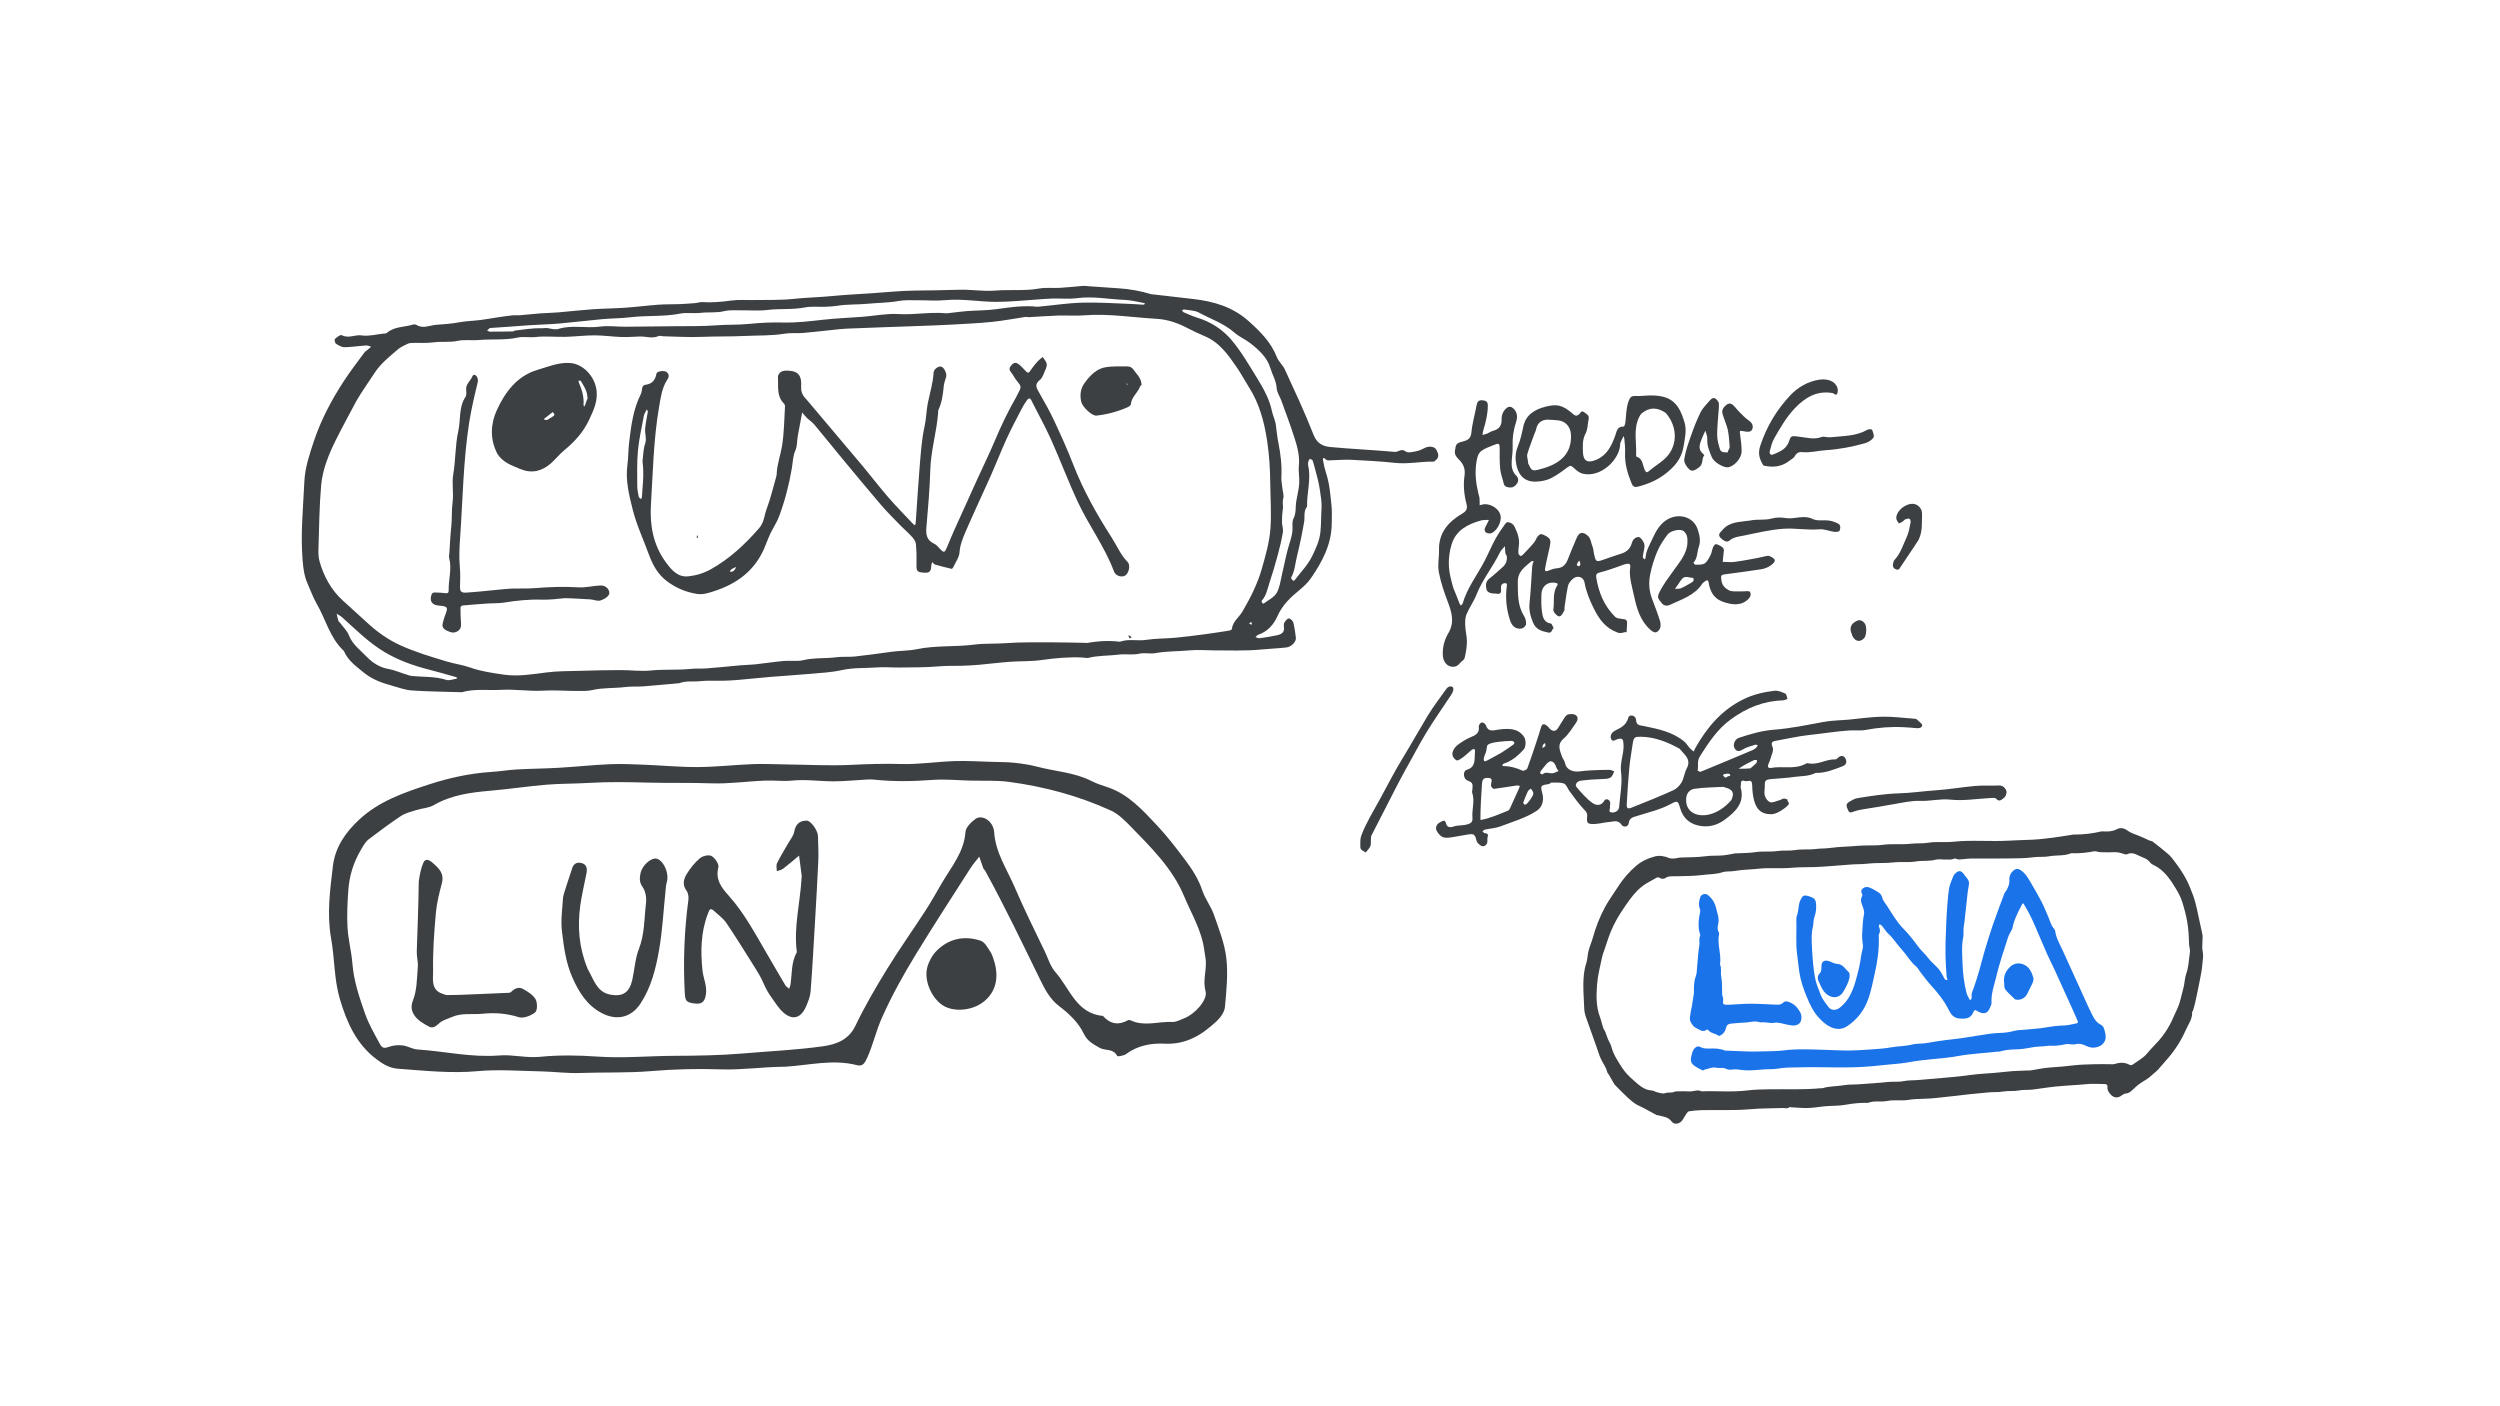<svg width="1920" height="1080" viewBox="0 0 1920 1080" fill="none" xmlns="http://www.w3.org/2000/svg">
<g clip-path="url(#clip0_3303_16480)">
<path d="M521.436 524.726C512.031 525.5 503.336 526.422 494.629 527.093C489.862 527.465 485.019 527.05 480.287 527.645C471.835 528.695 463.261 528.022 454.856 529.967C451.158 530.824 447.2 530.671 443.351 530.665C434.561 530.649 425.74 529.919 416.985 530.426C406.246 531.047 395.56 529.166 384.972 529.787C374.867 530.382 364.566 528.737 354.612 531.648C354.397 531.713 354.143 531.615 353.913 531.609C341.35 531.212 328.775 531.145 316.246 530.268C310.978 529.904 305.815 527.893 300.639 526.483C292.956 524.388 285.538 521.63 279.308 516.488C273.533 511.719 267.278 507.367 264.182 500.106C264.096 499.9 263.897 499.736 263.727 499.573C253.297 489.651 250.11 475.577 243.197 463.632C240.359 458.725 238.48 453.272 236.154 448.069C233.586 442.298 232.889 436.276 232.374 429.955C230.742 409.915 232.836 390.062 233.723 370.126C234.202 359.283 237.588 349.313 240.908 339.278C246.433 322.569 254.639 307.108 264.235 292.415C269.067 285.021 274.513 278.02 279.747 270.884C280.433 269.959 281.491 269.3 282.395 268.541C283.269 267.789 284.161 267.069 285.054 266.329C283.796 265.971 282.514 265.231 281.276 265.306C275.686 265.681 270.12 266.59 264.533 266.654C262.345 266.684 259.98 265.237 258.034 263.95C257.238 263.424 256.708 260.801 257.179 260.362C258.688 258.983 261.452 256.849 262.437 257.388C267.624 260.222 272.642 256.8 277.839 257.601C283.196 258.412 288.921 256.793 294.484 256.215C295.362 256.126 296.48 256.203 297.046 255.701C302.786 250.665 310.346 251.368 317.014 249.303C317.854 249.04 319.086 249.065 319.797 249.505C325.033 252.794 330.012 249.78 335.178 249.436C341.029 249.048 346.773 248.603 352.55 247.549C358.032 246.545 363.674 246.424 369.225 245.735C373.39 245.221 377.526 244.414 381.678 243.789C385.629 243.2 389.588 242.622 393.557 242.184C395.375 241.989 397.24 242.269 399.075 242.125C404.438 241.684 409.784 241.061 415.144 240.66C419.658 240.32 424.201 240.293 428.718 239.914C437.429 239.183 446.112 238.139 454.824 237.529C463.205 236.945 471.617 236.915 479.997 236.332C488.71 235.721 497.387 234.607 506.101 233.977C511.34 233.597 516.61 233.781 521.867 233.573C525.928 233.412 529.979 233.101 534.021 232.769C535.776 232.62 537.54 231.9 539.265 232.019C546.789 232.519 554.173 231.847 561.632 230.809C567.26 230.025 573.067 230.547 578.789 230.431C589.068 230.219 599.413 230.644 609.594 229.533C619.482 228.453 629.394 228.336 639.236 227.342C649.35 226.327 659.472 225.925 669.585 225.21C680.645 224.431 691.629 223.306 702.766 223.154C713.983 223.007 725.234 222.943 736.409 222.532C745.765 222.187 755.006 223.948 764.191 223.18C775.483 222.226 786.835 223.613 798.111 221.586C803.227 220.666 808.611 221.379 813.854 221.08C819.902 220.726 825.925 220.02 831.961 219.565C833.362 219.462 834.787 219.73 836.203 219.828C843.975 220.366 851.754 220.933 859.528 221.441C867.97 221.984 876.221 223.567 884.313 225.991C884.755 226.122 885.251 226.056 885.718 226.108C895.861 227.28 905.992 228.492 916.139 229.614C931.945 231.369 946.617 235.621 958.91 246.585C967.851 254.56 976.106 262.759 980.586 274.215C981.958 277.708 985.249 280.422 986.825 283.878C994.382 300.419 1002.19 316.887 1008.76 333.83C1011.4 340.628 1016.03 342.773 1021.73 343.307C1038.18 344.856 1054.71 345.547 1071.18 347.046C1074.01 347.302 1076.26 344.05 1079.62 346.758C1081.27 348.085 1085.14 347.039 1087.9 346.508C1090.21 346.057 1092.43 344.907 1094.58 343.853C1097.5 342.431 1101.75 342.815 1103.08 345.383C1104.34 347.805 1105.83 350.765 1102.84 353.264C1102.25 353.755 1101.57 354.55 1100.95 354.538C1091.13 354.35 1081.44 356.567 1071.53 355.501C1060.26 354.291 1048.93 353.698 1037.61 353.116C1032.85 352.867 1028.05 353.377 1023.26 353.457C1021.62 353.484 1019.32 353.886 1018.44 353.004C1015.45 349.98 1016.03 353.147 1016.22 354.263C1016.73 357.276 1017.45 360.282 1018.4 363.185C1021.04 371.296 1021.71 379.653 1022.58 388.073C1023.09 392.949 1022.82 397.662 1022.76 402.449C1022.56 418.333 1015.38 431.589 1006.72 444.162C1004.28 447.702 1000.94 450.739 997.583 453.484C990.826 459.011 984.765 464.907 981.13 473.116C978.197 479.73 973.552 485.002 966.354 487.482C965.533 487.766 964.919 488.675 964.204 489.298C965.265 489.611 966.39 490.301 967.392 490.159C971.977 489.524 976.576 488.83 981.097 487.799C984.132 487.107 986.644 485.576 986.083 481.658C985.921 480.514 985.83 479.075 986.373 478.18C987.208 476.834 988.63 474.968 989.803 474.969C991.006 474.972 992.906 476.767 993.254 478.114C994.263 481.943 994.719 485.934 995.248 489.88C995.633 492.713 991.759 496.846 987.921 497.262C981.436 497.977 974.905 498.207 968.406 498.84C956.246 500.014 944.093 499.485 931.924 499.486C925.98 499.486 919.947 498.888 914.044 499.452C905.114 500.309 896.104 499.996 887.201 501.616C883.242 502.335 879.187 501.102 874.931 502.061C869.911 503.198 864.415 502.076 859.227 502.74C851.47 503.727 843.58 503.312 835.92 505.228C834.614 505.559 833.104 505.074 831.696 504.996C821.029 504.43 810.496 505.415 799.918 506.909C791.871 508.047 783.617 507.667 775.477 508.257C767.669 508.83 759.9 509.847 752.094 510.54C747.596 510.941 743.069 511.169 738.548 511.318C733.062 511.5 727.539 511.218 722.083 511.693C711.575 512.61 701.073 512.566 690.541 512.66C684.824 512.716 679.058 512.167 673.365 512.595C664.407 513.269 655.419 512.638 646.479 514.646C638.69 516.393 630.565 516.773 622.576 517.494C612.711 518.386 602.819 518.945 592.949 519.766C584.238 520.487 575.552 521.431 566.84 522.182C563.008 522.518 559.155 522.713 555.309 522.808C549.346 522.947 543.333 522.491 537.433 523.156C532.341 523.726 527.055 522.619 521.434 524.756M273.65 308.042C268.449 317.887 263.064 327.628 258.105 337.59C252.564 348.724 247.732 360.339 246.643 372.753C245.235 388.774 245.111 404.924 244.59 421.017C244.478 424.367 244.494 427.906 245.397 431.086C248.718 442.783 254.374 453.188 263.555 461.461C270.293 467.53 276.942 473.713 283.701 479.764C290.809 486.129 298.74 491.609 307.292 495.498C318.876 500.77 331.181 504.467 343.418 508.11C349.213 509.833 355.462 510.656 360.979 512.622C369.421 515.641 378.062 516.8 386.663 518.086C397.716 519.742 408.774 517.83 419.827 516.419C428.13 515.359 436.595 515.443 444.991 515.212C455.737 514.902 466.483 514.612 477.237 514.634C484.844 514.649 492.369 515.71 500.092 514.921C510.055 513.906 520.212 514.748 530.165 513.732C534.315 513.307 538.353 513.617 542.422 513.336C551.134 512.736 559.825 511.723 568.528 510.961C572.35 510.624 576.209 510.63 580.026 510.222C587.328 509.434 594.605 508.283 601.917 507.626C606.91 507.179 612.156 508.143 616.926 507C625.366 504.977 633.925 505.869 642.371 504.759C647.095 504.143 651.959 504.69 656.706 504.176C666.209 503.149 675.675 501.799 685.156 500.51C691.399 499.668 697.961 499.861 703.901 498.618C718.609 495.535 733.496 496.965 748.203 495.055C756.274 494.009 764.496 494.557 772.667 493.949C783.832 493.107 795.094 493.324 806.312 493.298C815.335 493.28 824.367 493.564 833.388 493.716C833.858 493.729 834.349 493.873 834.796 493.794C842.193 492.491 849.642 491.903 857.147 492.512C858.324 492.603 859.636 493.055 860.663 492.695C867.07 490.492 873.701 492.444 880.228 491.421C887.554 490.274 895.089 490.464 902.503 489.793C909.826 489.127 917.12 488.168 924.413 487.208C931.009 486.341 937.585 485.322 944.151 484.293C944.861 484.181 946.034 483.591 946.077 483.123C946.66 477.299 951.579 474.141 954.228 469.603C960.322 459.178 965.789 448.389 969.075 436.819C971.963 426.643 974.947 416.405 975.707 405.702C976.537 393.981 975.649 382.312 975.545 370.627C975.453 359.925 974.766 349.413 973.2 338.87C971.019 324.154 967.234 310.03 959.162 297.313C956.043 292.406 953.323 287.236 950.046 282.439C943.374 272.675 936.619 262.936 925.054 258.117C920.63 256.278 916.273 254.212 912.026 251.984C904.645 248.126 896.758 245.335 888.58 244.88C869.909 243.82 851.341 240.682 832.522 242.188C825.89 242.722 819.184 242.138 812.524 242.349C805.069 242.595 797.621 243.183 790.175 243.591C789.239 243.646 788.27 243.299 787.349 243.435C778.802 244.689 770.306 246.367 761.726 247.227C751.178 248.292 740.569 248.772 729.974 249.353C721.351 249.829 712.722 250.095 704.089 250.42C694.994 250.763 685.892 251.056 676.798 251.38C667.935 251.7 659.073 251.999 650.214 252.399C646.856 252.548 643.511 252.938 640.159 253.288C632.375 254.093 624.61 255.05 616.817 255.704C612.058 256.096 607.167 255.508 602.482 256.287C592.403 257.965 582.2 257.511 572.111 258.016C560.946 258.567 549.691 258.25 538.462 258.727C528.75 259.138 519.003 258.465 509.265 258.252C508.083 258.231 506.7 257.654 505.768 258.091C500.973 260.316 496.163 258.259 491.379 258.439C486.595 258.62 481.799 258.98 477.03 258.811C470.19 258.568 463.364 257.555 456.527 257.554C449.08 257.55 441.636 258.509 434.175 258.695C426.575 258.881 418.879 257.978 411.372 258.833C406.734 259.364 402.056 258.309 397.731 259.243C387.636 261.432 377.443 260.246 367.346 261.162C362.121 261.633 356.666 260.654 351.628 261.759C345.318 263.137 339.026 262.071 332.751 262.95C327.123 263.734 321.311 263.122 315.598 263.408C313.938 263.494 312.252 264.4 310.694 265.184C308.898 266.083 307.067 267.049 305.554 268.347C299.106 273.896 292.388 279.145 287.642 286.455C283.21 293.296 278.394 299.89 273.642 308.011M376.236 251.903C375.521 252.525 374.807 253.147 374.092 253.77C374.821 254.101 375.551 254.702 376.283 254.703C382.246 254.724 388.206 254.635 394.167 254.536C394.558 254.533 394.919 253.956 395.323 253.904C401.99 253.162 408.673 251.9 415.303 252.128C417.194 252.188 419.225 251.657 421.23 252.086C423.75 252.621 426.63 253.292 428.945 252.58C439.432 249.355 450.174 252.313 460.771 250.84C467.288 249.938 474.06 251.017 480.753 250.919C493.144 250.743 505.539 250.667 517.937 250.542C528.69 250.434 539.419 250.674 550.183 249.834C558.538 249.179 566.957 249.621 575.358 248.748C583.93 247.857 592.607 247.474 601.222 247.689C611.678 247.961 621.951 246.686 632.284 245.546C642.355 244.428 652.504 244.067 662.612 243.282C671.794 242.564 681.017 240.656 690.111 241.204C702.12 241.924 713.966 239.495 725.901 240.561C726.588 240.618 727.289 240.637 727.966 240.553C732.845 240.008 737.707 239.282 742.594 238.918C750.031 238.35 757.549 238.488 764.926 237.475C774.318 236.179 783.648 234.769 793.165 235.287C794.583 235.365 796.015 235.674 797.407 235.55C808.776 234.502 820.125 232.73 831.503 232.424C844.127 232.084 856.781 233.039 869.421 233.472C872.252 233.567 875.076 233.893 877.905 234.008C878.414 234.033 878.948 233.559 879.476 233.315C879.1 233.098 878.744 232.743 878.338 232.675C873.623 231.848 868.922 230.54 864.174 230.352C851.858 229.872 839.642 227.353 827.19 228.989C821.09 229.79 814.81 229.145 808.616 229.278C805.002 229.359 801.4 229.692 797.796 229.924C787.133 230.6 776.466 231.787 765.797 231.841C752.531 231.907 739.363 229.252 725.994 230.513C718.921 231.187 711.728 230.539 704.587 230.597C699.803 230.637 694.906 230.279 690.256 231.14C682.295 232.614 674.212 232.517 666.22 233.297C658.621 234.035 650.844 233.578 643.19 234.823C640.098 235.321 636.928 235.493 633.793 235.607C628.537 235.805 623.141 235.121 618.06 236.123C608.447 238.004 598.714 236.85 589.086 238.079C582.755 238.885 576.235 238.233 569.803 238.33C565.257 238.397 560.53 237.91 556.197 238.963C550.141 240.429 544.066 239.568 538.033 240.274C532.839 240.887 527.387 239.848 522.305 240.86C509.591 243.39 496.678 242.116 483.93 243.671C476.773 244.539 469.5 244.477 462.298 245.132C451.394 246.122 440.522 247.516 429.61 248.466C421.946 249.129 414.239 249.258 406.565 249.78C396.916 250.436 387.276 251.263 376.225 251.922M979.75 325.6C980.418 330.438 980.843 335.318 981.806 340.096C983.533 348.746 984.579 357.399 984.108 366.237C983.959 369.114 984.57 372.033 984.861 374.93C985.127 377.595 986.22 380.487 985.526 382.855C984.689 385.674 985.653 388.256 985.238 390.934C984.732 394.187 984.532 397.511 984.555 400.81C984.561 403.477 985.664 406.23 985.247 408.777C984.264 414.733 982.833 420.649 981.256 426.484C979.291 433.746 977.158 440.966 974.79 448.1C973.283 452.646 972.501 457.574 969.016 461.303C968.756 461.585 969.116 462.613 969.419 463.165C969.562 463.415 970.431 463.606 970.663 463.431C974.049 460.859 978.409 458.835 980.448 455.427C982.863 451.384 983.364 446.166 984.515 441.414C986.145 434.651 987.371 427.789 989.217 421.09C990.529 416.329 992.449 411.761 992.636 406.732C992.741 403.902 992.194 400.657 993.376 398.343C995.647 393.919 994.783 389.298 995.555 384.811C996.325 380.333 997.486 375.873 997.797 371.364C998.109 366.854 997.085 362.233 997.536 357.743C998.302 350.138 996.335 343.065 994.101 336.085C991.053 326.532 987.491 317.154 984.094 307.717C982.907 304.437 980.631 301.263 980.458 297.963C980.15 292.418 977.19 287.964 975.713 282.94C973.224 274.428 966.812 268.732 960.126 263.509C956.341 260.551 951.67 258.654 948.099 255.5C940.033 248.357 929.887 245.049 920.691 240.033C917.474 238.277 913.238 238.365 909.454 237.713C908.939 237.627 908.314 238.105 907.748 238.326C908.212 238.86 908.569 239.636 909.163 239.888C912.582 241.337 915.98 242.925 919.525 243.992C930.021 247.174 939.073 253.102 945.89 261.221C953.243 269.979 959.081 280.066 965.121 289.856C970.196 298.075 974.985 306.516 976.971 316.216C977.533 318.961 978.878 321.55 979.769 325.621M1010.6 362.555C1009.8 359.603 1009.1 356.628 1008.14 353.735C1007.92 353.088 1006.74 352.766 1006 352.294C1005.59 352.987 1005.02 353.639 1004.81 354.387C1004.57 355.273 1004.43 356.305 1004.62 357.18C1007.08 367.915 1003.6 378.481 1003.79 389.139C1000.88 392.737 1002.29 397.145 1001.53 401.142C1000.78 405.139 1000.1 409.162 999.259 413.144C998.3 417.749 997.29 422.35 996.142 426.912C994.734 432.498 994.516 438.407 991.58 443.607C991.352 444.002 992.284 445.169 992.839 445.839C993.006 446.041 993.962 445.987 994.149 445.739C998.835 439.578 1004.48 433.863 1007.78 427.015C1010.47 421.427 1013.29 415.557 1014.04 408.873C1014.74 402.646 1014.53 396.457 1014.93 390.27C1015.23 385.87 1014.39 381.361 1013.76 376.938C1013.11 372.372 1012.1 367.862 1010.59 362.565M315.171 518.988C324.364 520.134 333.76 519.21 342.797 522.17C344.905 522.857 347.61 521.721 350.029 521.377C350.444 521.316 350.826 521.011 351.221 520.818C350.899 520.545 350.627 520.125 350.253 520.019C343.41 518.093 336.582 516.087 329.696 514.338C317.491 511.239 305.721 507.057 294.906 500.526C282.907 493.281 273.089 483.35 262.743 474.085C261.506 472.977 259.933 472.247 258.522 471.337C258.958 473.152 259.312 474.99 259.861 476.763C260.059 477.378 260.791 477.819 261.203 478.379C263.512 481.516 266.553 484.362 267.925 487.865C270.711 494.984 276.746 499.321 281.639 504.38C285.895 508.784 291.33 512.528 298.113 513.729C303.461 514.67 308.554 517.117 315.17 518.998M960.726 477.69C960.236 478.117 959.745 478.544 959.244 478.981L961.395 479.761C961.418 478.851 961.451 477.941 960.716 477.689L960.726 477.69Z" fill="#3C4043"/>
<path d="M1116.27 451.865C1118 455.914 1119.39 459.589 1120.81 463.256C1121.05 463.873 1121.42 464.45 1121.73 465.043C1122.26 464.579 1123.12 464.207 1123.28 463.637C1126.66 451.621 1134.37 441.86 1140.04 431.025C1142.97 425.424 1145.39 419.546 1148.42 414.002C1150.72 409.771 1153.52 405.795 1156.34 401.87C1157.66 400.016 1161.76 401.542 1163.18 404.487C1165.41 409.132 1167.25 413.91 1166.46 419.269C1166.2 421.135 1166 423.046 1166.14 424.91C1166.19 425.676 1167.06 426.668 1167.81 426.99C1168.23 427.17 1169.27 426.34 1169.83 425.767C1172.06 423.485 1174.24 421.17 1176.34 418.779C1177.51 417.446 1178.79 416.092 1179.47 414.505C1180.56 411.994 1182.63 409.37 1184.77 410.46C1187.19 411.69 1191.27 412.875 1190.67 417.084C1190.14 420.866 1189.11 424.574 1188.32 428.318C1187.71 431.183 1186.95 434.037 1186.58 436.929C1186.32 439.055 1187.53 438.949 1189.19 438.262C1191.19 437.428 1193.34 436.624 1195.47 436.48C1200.13 436.161 1202.59 433.665 1204.14 429.472C1206.2 423.94 1208.63 418.556 1210.9 413.109C1212.74 408.655 1215.52 408.176 1219.02 411.084C1221.99 413.545 1221.88 417.076 1223.15 420.111C1223.74 421.504 1223.75 423.129 1224.06 424.634C1225.63 431.98 1225.62 431.939 1233.02 429.273C1237.13 427.793 1241.29 426.456 1245.43 425.099C1249.33 423.825 1252.07 421.238 1253.13 417.372C1253.9 414.568 1255.45 412.851 1258.07 412.4C1259.87 412.084 1263.09 416.587 1262.99 419.216C1262.91 421.245 1262.33 423.26 1262.02 425.283C1261.87 426.245 1261.62 427.251 1261.78 428.174C1261.87 428.721 1262.64 429.146 1263.11 429.629C1263.35 429.254 1263.77 428.903 1263.79 428.513C1264.06 422.999 1266.95 418.427 1269.14 413.617C1271.55 408.29 1274.45 403.058 1279.3 399.724C1288.42 393.469 1300.61 396.456 1303.89 406.727C1305.21 410.837 1306.36 415.428 1304.64 420.201C1303.22 424.122 1303.82 428.744 1300.57 432.118C1300.51 432.175 1301.51 433.747 1301.97 433.729C1304.4 433.606 1307.27 433.895 1309.14 432.711C1311.14 431.436 1312.37 428.774 1313.59 426.533C1314.43 425.017 1314.64 423.167 1315.2 421.482C1315.85 419.482 1316.93 416.991 1319.26 418.284C1321.26 419.395 1324.86 420.215 1323.78 424.1C1323.71 424.326 1323.74 424.569 1323.73 424.808C1323.49 427.037 1323.27 429.267 1323.04 431.486C1326.02 431.532 1329.05 431.932 1331.98 431.553C1337.89 430.789 1343.74 429.63 1349.61 428.572C1351.76 428.179 1353.88 427.564 1356.02 427.141C1356.98 426.956 1358.13 426.665 1358.93 427.021C1364.14 429.316 1364.42 431.04 1359.72 434.373C1357.66 435.844 1354.97 436.812 1352.44 437.218C1343.23 438.686 1333.97 439.8 1324.73 441.076C1321.39 441.537 1321.64 442.305 1322.07 445.864C1322.55 449.816 1325.26 451.988 1327.79 453.326C1330.34 454.675 1333.98 454.024 1337.14 454.183C1339.53 454.308 1343.53 453.542 1344.01 454.548C1345.54 457.671 1343.14 460.101 1340.49 461.912C1336.9 464.361 1332.17 464.374 1328.87 463.715C1320.72 462.089 1314.13 459.238 1312.25 447.42C1311.89 445.18 1310.81 445.456 1309.46 446.426C1308.7 446.975 1307.84 447.527 1307.35 448.294C1301.44 457.338 1291.53 460.262 1282.51 464.51C1280.02 465.681 1277.64 465.286 1275.86 462.778C1274.35 460.638 1272.36 459.398 1274.05 455.695C1277.04 449.136 1281.42 443.725 1285.47 437.961C1289.99 431.508 1295.52 425.454 1295.95 416.853C1296.13 413.247 1295.8 409.827 1292.75 407.711C1290.24 405.973 1282.91 407.562 1280.72 410.478C1277.72 414.491 1274.81 418.76 1272.86 423.346C1270.45 429.014 1268.59 435.02 1267.36 441.05C1266.09 447.297 1266.43 453.695 1268.76 459.841C1270.92 465.553 1273.14 471.26 1274.94 477.088C1275.52 478.962 1275.56 481.682 1274.58 483.208C1272.4 486.606 1270.35 486.263 1267.32 483.518C1259.54 476.474 1256.91 466.93 1254.87 457.317C1253.35 450.165 1250.89 443.008 1252.02 435.488C1252.43 432.73 1250.57 432.762 1249.07 433.079C1246.74 433.569 1244.53 434.61 1242.26 435.364C1237.7 436.864 1233.19 438.597 1228.53 439.688C1226.08 440.27 1225.6 441.53 1225.9 443.446C1227.74 454.96 1232.01 465.389 1240.41 473.728C1241.51 474.827 1243.68 475.067 1245.41 475.307C1247.47 475.59 1249.68 475.372 1249.61 478.384C1249.54 480.775 1249.38 483.159 1249.26 485.547C1247.02 485.111 1245.4 486.914 1242.37 485.822C1232.97 482.436 1228.07 475.471 1224.02 467.283C1220.92 460.984 1218.18 454.59 1216.96 447.549C1216.12 442.679 1210.92 441.438 1207.36 445.061C1206.01 446.441 1204.6 448.208 1204.21 450.016C1203.06 455.379 1202.39 460.846 1201.57 466.272C1201.42 467.204 1201.72 468.317 1201.3 469.06C1200.4 470.642 1199.44 472.761 1197.99 473.322C1196.32 473.969 1192.67 470.068 1192.97 468.093C1193.92 461.804 1192.09 455.012 1196.23 449.263C1196.4 449.025 1195.98 447.913 1195.66 447.831C1189.29 446.158 1184.08 449.747 1183.83 456.295C1183.64 461.063 1183.62 465.923 1184.34 470.624C1184.89 474.291 1186.05 478.16 1191.01 478.864C1191.91 478.986 1192.49 481.232 1193.23 482.495C1191.57 483.263 1192.19 486.513 1188.86 485.772C1183.89 484.656 1179.62 483.59 1177.33 478.028C1175.28 473.065 1174.12 468.384 1174.69 462.981C1175.65 454.065 1176.01 445.089 1176.65 436.141C1176.72 435.004 1176.9 433.854 1177.17 432.74C1177.3 432.217 1177.74 431.767 1178.04 431.286C1177.41 431.172 1176.48 430.727 1176.19 430.988C1171.3 435.381 1165.57 438.633 1165.67 447.06C1165.79 456.2 1165.37 465.032 1170.53 473.158C1171.64 474.909 1172.17 477.401 1171.99 479.463C1171.88 480.669 1169.96 482.471 1168.65 482.691C1164.01 483.473 1161.16 480.89 1159.62 476.112C1156.93 467.787 1156.08 459.358 1157.15 450.702C1157.32 449.39 1157.83 447.591 1155.47 447.879C1154.61 447.99 1153.43 448.6 1153.1 449.309C1152.64 450.32 1152.68 451.636 1152.79 452.796C1153.07 455.722 1151.73 456.532 1149.09 455.908C1148.86 455.852 1148.62 455.846 1148.38 455.859C1145.55 455.984 1142.21 455.132 1141.67 452.739C1141.09 450.223 1140.64 446.763 1143.73 444.431C1147.27 441.759 1150.47 438.642 1153.83 435.737C1156.42 433.5 1157.6 430.665 1157.23 427.281C1157.14 426.463 1156.26 425.73 1156.14 424.901C1155.89 423.109 1155.9 421.285 1155.8 419.485C1154.53 421.01 1152.87 422.349 1152.04 424.086C1146.61 435.308 1138.5 445.022 1133.91 456.743C1131.86 461.994 1128.38 466.676 1126.23 471.9C1125.12 474.59 1125.19 477.902 1125.32 480.918C1125.48 484.909 1126.64 488.878 1126.59 492.854C1126.53 497.05 1125.83 501.292 1124.82 505.372C1124.44 506.91 1122.28 507.933 1121.17 509.38C1118.95 512.264 1115.73 512.663 1113 511.471C1109.79 510.077 1108.29 506.776 1108.08 503.172C1107.72 497.113 1109.43 491.157 1112.31 486.304C1117.35 477.831 1114.87 470.122 1111.93 462.28C1109.14 454.881 1106.59 447.547 1105.07 439.684C1103.91 433.699 1105.33 428.174 1105.17 422.45C1104.81 409.263 1112.3 400.73 1122.85 394.552C1126.45 392.436 1127.2 390.563 1126.18 386.663C1124.34 379.61 1123.72 372.33 1124.77 365.065C1125.46 360.321 1123.99 356.6 1120.77 353.251C1118.88 351.286 1116.9 349.505 1117.4 346.061C1118.09 341.237 1118.36 340.344 1123.32 339.103C1127.08 338.16 1129.57 336.949 1130.04 332.139C1130.71 324.989 1132.78 317.965 1134.11 310.87C1134.58 308.366 1135.72 307.272 1138.3 307.401C1141.01 307.548 1142.69 308.365 1142.66 311.481C1142.61 317.952 1141.14 324.126 1139.22 330.248C1138.83 331.465 1138.75 332.772 1138.54 334.04C1139.7 333.72 1140.92 333.523 1142.02 333.058C1143.64 332.388 1145.12 331.237 1146.79 330.812C1151.34 329.663 1153.36 326.755 1153.24 322.236C1153.13 318.279 1154.6 315.073 1157.79 312.848C1158.56 312.31 1160.34 312.282 1161.11 312.807C1165.22 315.567 1165.76 319.854 1164.38 324.009C1162.35 330.133 1161.43 336.254 1161.71 342.689C1161.85 346.207 1161.31 349.758 1161.03 353.287C1160.7 357.705 1161.06 361.99 1164.44 365.231C1166.39 367.1 1166.19 369.602 1165.3 371.004C1164.06 372.963 1162.14 374.805 1158.91 374.352C1156.53 374.016 1155.29 373.36 1154.77 371.038C1153.95 367.413 1152.52 363.866 1152.15 360.212C1151.63 355.003 1151.75 349.709 1151.75 344.456C1151.75 340.587 1151.26 340.132 1147.48 341.675C1144.23 343.004 1140.8 344.151 1137.96 346.119C1135.11 348.087 1134.43 351.559 1133.88 354.999C1132.57 363.268 1133.54 371.325 1135.47 379.347C1135.73 380.407 1136.18 381.451 1136.27 382.519C1136.42 384.344 1136.35 386.183 1136.37 388.019C1137.81 387.728 1139.26 387.177 1140.7 387.206C1146.1 387.329 1151.39 391.283 1152.39 395.743C1153.38 400.131 1150.41 406.742 1145.96 409.251C1144.85 409.866 1142.84 409.847 1141.73 409.239C1139.88 408.22 1139.86 406.324 1140.93 404.443C1141.87 402.764 1142.67 401.005 1143.53 399.28C1141.42 399.415 1139.22 399.193 1137.24 399.757C1127.19 402.621 1118.13 407.237 1114.86 418.027C1112.39 426.166 1111.95 434.706 1113.98 443.167C1114.64 445.939 1115.27 448.709 1116.25 451.864M1287.09 451.244C1286.91 451.402 1286.69 451.527 1286.57 451.72C1286.5 451.835 1286.59 452.192 1286.6 452.193C1288.05 452.103 1289.66 452.334 1290.92 451.8C1293.54 450.678 1296 449.174 1298.49 447.762C1299.29 447.316 1300.22 446.769 1300.59 446.023C1300.89 445.422 1300.41 443.745 1300.38 443.743C1297.5 443.995 1294.24 441.705 1291.79 444.572C1290.24 446.38 1289.14 448.569 1287.09 451.244M1210.88 433.907C1212.07 434.962 1213.31 435.539 1213.69 433.349C1213.84 432.468 1213.18 431.45 1212.88 430.487C1212.24 431.155 1211.62 431.823 1210.88 433.897L1210.88 433.907Z" fill="#3C4043"/>
<path d="M1394.45 593.597C1388.94 596.384 1383.43 595.873 1378.23 596.655C1372.25 597.555 1366.16 597.736 1360.14 598.352C1355.67 598.805 1355.26 599.428 1355.33 604.345C1355.35 605.288 1355.26 606.234 1355.14 607.168C1354.66 610.945 1356.27 614.334 1359.15 615.966C1360.79 616.901 1363.94 615.284 1366.38 614.661C1367.63 614.347 1368.79 613.424 1370.04 613.3C1371.03 613.198 1372.09 613.894 1373.12 614.225C1371.75 615.524 1375.18 616.202 1373.29 618.287C1370.94 620.891 1364.45 625.364 1360.47 625.339C1354.81 625.309 1350.59 623.614 1348.17 617.743C1346.14 612.811 1345.83 607.758 1345.66 602.744C1345.47 597.579 1341.94 600.612 1340.07 599.841C1337.42 598.757 1336.86 600.522 1336.98 602.755C1337.02 603.46 1336.7 604.219 1336.87 604.863C1340.16 616.788 1332.58 623.641 1324.54 629.581C1319.6 633.22 1313.57 635.278 1306.89 634.476C1298.49 633.464 1292.63 628.839 1290.31 620.539C1288.8 615.183 1288.25 614.673 1283.6 617.229C1275.04 621.949 1265.61 623.944 1256.46 626.91C1254.39 627.579 1251.34 628.089 1250.92 632.02C1250.61 635.006 1246.93 635.804 1245.29 633.365C1242.62 629.402 1239.2 631.04 1236.03 631.271C1232.06 631.548 1228.14 632.761 1224.18 632.848C1219.2 632.955 1218.4 632.088 1218.94 627.173C1219.27 624.228 1217.9 623.092 1216.11 621.203C1212.16 617.031 1208.88 612.223 1205.39 607.612C1203.91 605.655 1203.01 602.495 1201.13 601.784C1198.2 600.67 1194.66 601.117 1191.38 601.05C1190.83 601.042 1190.3 602.028 1189.7 602.127C1182.95 603.214 1182.94 603.193 1184.61 609.714C1185.96 614.98 1184.19 620.01 1180.38 622.563C1171.86 628.259 1162.03 630.917 1152.64 634.568C1148.81 636.058 1144.48 636.249 1140.4 637.14C1139.71 637.293 1139.14 637.995 1138.51 638.443C1139.11 638.935 1139.69 639.848 1140.3 639.87C1144.34 640.019 1142.09 642.87 1142.3 644.519C1142.58 646.684 1142.11 648.966 1139.83 649.761C1137.89 650.439 1136.55 648.963 1135.09 647.609C1132.83 645.508 1134.38 640.182 1129.37 640.658C1126.08 640.962 1122.84 641.801 1119.56 642.255C1116.03 642.743 1112.32 643.83 1108.98 643.187C1106.74 642.752 1104.29 640.067 1103.24 637.789C1102.18 635.47 1103.44 632.67 1106.16 631.415C1107.86 630.64 1109.76 628.847 1110.66 632.719C1111.19 634.99 1113.2 635.871 1116.18 634.814C1119.46 633.648 1123.29 634.143 1126.68 633.174C1128.68 632.601 1131.22 631.884 1130.85 628.16C1130.24 621.783 1132.84 615.317 1130.66 608.861C1130.38 608.04 1130.72 606.991 1130.82 606.055C1131.24 601.574 1130.9 601.009 1126.64 599.231C1124.67 598.403 1123.59 594.63 1124.83 592.581C1125.18 592.003 1125.8 591.374 1126.42 591.207C1133.8 589.131 1132.21 582.886 1132.78 577.653C1133.07 575.007 1131.87 574.663 1130 576.128C1127.81 577.85 1125.87 579.912 1123.63 581.551C1122.11 582.659 1119.61 584.471 1118.68 583.946C1116.26 582.586 1114.59 579.884 1115.89 576.846C1116.64 575.064 1117.92 573.238 1119.46 572.111C1122.51 569.886 1125.75 567.715 1129.22 566.29C1133.2 564.651 1136.46 563.142 1135.7 557.907C1135.57 556.946 1136.9 555.134 1137.89 554.851C1138.72 554.607 1140.68 555.786 1141.01 556.731C1143.18 562.925 1147.04 560.696 1151.72 560.198C1158.31 559.501 1165.82 558.957 1170.5 565.986C1172.06 568.34 1172.07 573.513 1170.22 575.58C1166.51 579.744 1162.33 583.354 1157.16 585.633C1156.36 585.979 1155.44 586.086 1154.7 586.516C1154.24 586.775 1154.02 587.431 1153.69 587.91C1154.1 588.068 1154.5 588.367 1154.92 588.375C1159.97 588.414 1164.67 589.761 1169.27 591.853C1170.12 592.243 1172.62 591.073 1172.99 590.116C1175.62 583.11 1177.9 575.981 1180.26 568.867C1181.37 565.515 1182.48 562.154 1183.44 558.761C1184.43 555.272 1186.28 555.881 1188.37 557.599C1189.09 558.19 1189.56 559.065 1190.26 559.704C1192.7 561.948 1194.72 561.847 1196.53 559.195C1198.25 556.669 1199.67 553.919 1201.4 551.403C1202.16 550.283 1203.26 548.865 1204.42 548.645C1206.23 548.289 1208.62 548.213 1210.04 549.134C1212.36 550.647 1211.72 553.289 1210.31 555.247C1207.33 559.401 1204.65 564.017 1200.85 567.273C1195.58 571.79 1198.01 576.318 1199.54 580.905C1200.14 582.721 1201.58 584.023 1202.02 586.319C1202.89 590.93 1207.8 593.124 1213.07 592.446C1215.96 592.074 1218.86 591.773 1221.77 591.633C1226.55 591.402 1231.34 591.233 1236.12 591.242C1237.32 591.245 1238.51 592.009 1239.72 592.423C1239.05 593.8 1238.64 595.406 1237.65 596.48C1236.83 597.366 1235.35 597.975 1234.11 598.08C1230.05 598.441 1225.96 598.469 1221.89 598.739C1219.22 598.915 1216.56 599.282 1213.9 599.59C1211.33 599.883 1209.24 602.666 1210.7 604.371C1214.45 608.75 1218.28 613.264 1222.89 616.61C1225.24 618.316 1229.52 619.575 1232.09 614.931C1233.21 612.913 1236.17 613.899 1236.6 616.285C1236.82 617.413 1236.28 618.669 1236.46 619.804C1236.7 621.284 1234.62 623.836 1238.16 623.991C1240.95 624.113 1243.32 622.263 1243.51 619.659C1244.17 610.714 1246.1 601.585 1244.97 592.866C1244.01 585.462 1247.2 579.077 1246.89 572.079C1246.7 567.786 1246.2 566.699 1242.52 567.577C1240.64 568.029 1238.49 570.236 1237.35 567.55C1236.49 565.547 1237.25 562.903 1239.73 561.581C1239.94 561.475 1240.07 561.223 1240.28 561.127C1244.84 558.957 1249.07 556.874 1250.57 551.093C1251.3 548.327 1256.32 549.385 1256.47 552.714C1256.68 557.289 1259.35 556.943 1262.41 557.575C1273.46 559.873 1284.65 562.03 1293.64 569.638C1295.26 571.012 1296.34 573.002 1297.79 574.595C1298.65 575.557 1299.74 576.324 1300.73 577.185C1301.17 576.263 1301.55 575.306 1302.05 574.429C1310.92 558.684 1322.16 545.357 1338.79 537.124C1346.44 533.342 1354.5 531.494 1362.77 530.502C1365.45 530.186 1368.51 531.48 1371.09 532.681C1372.09 533.141 1372.27 535.379 1372.81 536.8C1371.67 537.162 1370.55 537.816 1369.39 537.856C1354.43 538.316 1341.44 543.602 1329.34 552.419C1318.93 560.009 1312.31 570.187 1305.59 580.728C1303.07 584.684 1304.6 588.167 1303.78 591.78C1303.75 591.928 1305.53 592.943 1306.12 592.703C1319.48 587.231 1332.78 581.646 1346.08 576.04C1347.1 575.609 1348.05 574.882 1348.87 574.117C1349.37 573.651 1349.58 572.863 1349.91 572.215C1349.23 572.117 1348.46 571.764 1347.88 571.964C1344.58 573.109 1341.03 573.916 1338.14 575.741C1335.07 577.684 1333.2 576.823 1331.96 574.222C1330.71 571.579 1332.69 567.616 1335.15 566.774C1344.1 563.734 1353.32 561.113 1362.63 560.384C1375.54 559.382 1388.06 556.739 1400.7 554.405C1406.86 553.267 1413.22 553.276 1419.47 552.716C1428.18 551.924 1436.86 550.55 1445.57 550.42C1454.04 550.294 1462.54 551.422 1471 552.058C1471.59 552.098 1472.24 552.584 1472.68 553.036C1474 554.36 1476.46 556.004 1476.25 557.091C1475.81 559.347 1473.31 559.424 1471.08 559.16C1468.04 558.809 1464.96 558.657 1461.9 558.495C1452.16 557.972 1442.55 558.752 1432.93 560.573C1428.78 561.358 1424.36 560.722 1420.02 561.013C1409.74 561.716 1399.63 563.422 1389.45 564.493C1380.99 565.372 1372.86 567.356 1364.59 568.788C1361.44 569.333 1359.61 569.668 1361.41 573.972C1362.4 576.336 1360.41 580.007 1359.62 583.05C1359.24 584.517 1358.4 585.873 1357.96 587.326C1357.44 589.104 1358.27 590.134 1360.09 589.778C1368.66 588.116 1377.75 591.079 1386.05 586.952C1386.83 586.565 1387.79 585.98 1388.5 586.149C1395.95 587.937 1402.43 582.852 1409.67 583.212C1410.39 583.252 1411.19 582.274 1411.89 581.691C1414.34 579.646 1416.58 580.663 1417.52 582.973C1418.42 585.18 1418.12 587.405 1414.84 588.601C1408.4 590.943 1402.17 593.77 1394.42 593.605M1289.9 575.012C1280.64 569.902 1271.02 565.999 1260.22 565.824C1255.58 565.754 1254.69 566.203 1254 570.676C1252.99 577.242 1251.88 583.811 1251.25 590.414C1250.4 599.306 1249.92 608.244 1249.36 617.167C1249.14 620.74 1249.87 621.522 1253.09 620.252C1263.83 616.012 1274.54 611.671 1285.07 606.925C1287.65 605.761 1290.09 603.263 1291.52 600.755C1293.33 597.573 1293.58 593.51 1295.36 590.295C1297.9 585.68 1296.54 582.288 1293.36 578.94C1292.38 577.921 1291.5 576.817 1289.91 574.993M1323.39 604.292C1315.98 604.722 1308.51 604.727 1301.2 605.815C1298.44 606.226 1295.54 608.511 1295.07 612.398C1293.71 623.792 1303.41 627.719 1312.56 625.555C1319.04 624.019 1324.41 620.12 1328.98 615.284C1329.84 614.391 1330.33 613.012 1330.64 611.78C1331.85 606.892 1328.27 605.651 1323.38 604.301M1136.98 629.767C1144.33 628.481 1151.1 625.41 1157.97 622.657C1158.62 622.391 1159.26 621.694 1159.56 621.043C1161.86 616.12 1164.08 611.151 1166.29 606.192C1166.67 605.336 1166.97 604.444 1167.31 603.566C1166.38 603.462 1165.44 603.166 1164.55 603.295C1158.88 604.126 1153.24 605.119 1147.55 605.839C1146.86 605.931 1145.57 604.86 1145.29 604.069C1144.93 603.051 1145.14 601.723 1145.42 600.609C1146.08 597.898 1144.72 597.524 1142.45 597.427C1138.84 597.278 1138.32 599.427 1138.15 602.262C1137.59 611.185 1136.93 620.091 1136.98 629.767M1139.54 582.361C1139.3 584.98 1140.32 585.11 1142.35 583.938C1145.77 581.969 1149.38 580.304 1152.76 578.262C1156.02 576.293 1159.12 574.051 1162.24 571.841C1162.71 571.512 1163.22 570.375 1163.05 570.183C1162.54 569.616 1161.71 568.967 1161.02 568.99C1157.67 569.099 1154.3 569.237 1150.99 569.71C1148.21 570.099 1145.17 570.44 1142.87 571.825C1141.66 572.554 1141.87 575.515 1141.28 577.419C1140.89 578.645 1140.2 579.78 1139.55 582.361M1194.58 587.589C1192.52 583.751 1190.03 583.709 1187.09 587.462C1185.85 589.04 1184.5 590.53 1183.31 592.143C1182.97 592.61 1182.74 593.547 1182.99 593.964C1183.25 594.403 1184.49 594.86 1184.68 594.663C1187.17 592.249 1190.07 594.304 1192.69 593.803C1194.16 593.524 1195.53 592.737 1196.95 592.173C1196.13 591.114 1195.32 590.055 1194.59 587.59M1177.38 610.547C1177.43 609.849 1177.7 609.056 1177.47 608.469C1177.07 607.459 1176.35 606.567 1175.76 605.634C1174.95 606.309 1173.81 606.832 1173.39 607.705C1172.08 610.421 1170.99 613.263 1169.96 616.099C1169.79 616.558 1170.18 617.587 1170.58 617.796C1171.04 618.028 1172.04 617.837 1172.42 617.452C1174.12 615.694 1175.68 613.798 1177.39 610.538M1344.28 590.119C1345.82 588.772 1347.46 587.512 1348.87 586.026C1349.32 585.546 1349.19 584.494 1349.32 583.701C1348.52 583.746 1347.61 583.553 1346.93 583.867C1344.37 585.063 1341.87 586.384 1339.39 587.746C1337.95 588.538 1336.61 589.508 1335.22 590.395C1337.13 590.386 1339.03 590.398 1340.93 590.339C1341.58 590.323 1342.22 590.127 1344.28 590.109M1325.31 597.318C1326.05 596.898 1326.76 596.205 1327.54 596.099C1329.97 595.766 1328.49 594.48 1327.85 594.266C1326.94 593.962 1325.78 594.293 1324.75 594.452C1322.61 594.776 1323.04 595.948 1325.31 597.318M1186.54 570.684C1186.01 571.148 1185.29 571.51 1185 572.091C1184.65 572.779 1184.65 573.651 1184.51 574.443C1185.19 574.059 1186.01 573.805 1186.54 573.26C1186.95 572.838 1187 572.059 1186.55 570.675L1186.54 570.684Z" fill="#3C4043"/>
<path d="M1244.35 340.343C1244.42 352.898 1229.26 367.166 1215.56 363.783C1212.94 363.141 1210.46 361.095 1208.43 359.161C1206.69 357.507 1205.83 357.377 1203.88 358.846C1199.75 361.979 1195.51 365.134 1190.88 367.41C1187.63 369.01 1183.7 369.64 1180.02 369.877C1172.45 370.376 1167.04 366.404 1165.04 358.867C1163.64 353.598 1163.42 348.331 1165.67 342.913C1167.69 338.021 1168.81 332.705 1169.92 327.49C1171.87 318.382 1178.99 314.414 1186.56 312.441C1195.47 310.12 1199.84 310.743 1208 317.873C1210.28 319.865 1211.23 319.459 1213.1 317.874C1213.91 317.199 1214.25 314.827 1216.74 316.673C1218.71 318.142 1220.62 318.946 1220.08 321.775C1219.34 325.553 1219.42 329.769 1217.69 333.007C1215.17 337.714 1215.56 342.613 1215.7 347.264C1215.91 353.995 1219.21 356.067 1226.13 353.027C1234.39 349.388 1237.69 342.289 1240.47 334.632C1241.67 331.307 1241.88 327.262 1247.07 327.61C1247.41 327.634 1248.1 325.857 1248.23 324.864C1248.95 319.41 1248.74 313.933 1250.6 308.519C1251.73 305.249 1252.67 303.97 1256.15 304.131C1260.21 304.321 1264.3 303.632 1268.38 303.683C1283.67 303.858 1289.34 309.874 1293.67 324.166C1295.53 330.309 1294.04 336.491 1292.98 342.883C1291.36 352.735 1285.65 358.845 1278.52 364.277C1272.33 368.991 1265.13 371.932 1257.61 373.827C1255.89 374.26 1254.23 374.085 1253.08 371.259C1249.92 363.522 1247.61 355.825 1248.07 347.356C1248.27 343.771 1247.72 340.145 1247.44 336.537C1247.4 335.993 1246.99 335.473 1246.75 334.946C1246.51 335.561 1246.32 336.199 1246.02 336.78C1245.53 337.748 1244.96 338.691 1244.36 340.344M1279.34 317.191C1272.94 312.689 1266.87 312.63 1261.07 317.251C1259.93 318.155 1259.13 319.663 1258.52 321.044C1254.42 330.244 1256.97 339.933 1256.54 349.405C1256.51 349.834 1256.55 350.609 1256.73 350.662C1262.12 352.307 1261.42 357.672 1263.4 361.397C1264.14 362.802 1264.86 363.122 1266.42 361.786C1270.06 358.66 1274.19 356.108 1277.83 352.982C1288.33 343.995 1289.21 328.589 1279.34 317.181M1173.68 356.037C1176.53 361.867 1176.57 362.02 1183.35 360.223C1198.57 356.204 1207.09 348.242 1206.52 334.069C1206.27 327.947 1202.42 323.271 1196.36 322.812C1193.78 322.613 1191.19 322.304 1188.61 322.306C1183.76 322.302 1180.64 325.053 1179.74 329.672C1179.49 330.938 1178.82 332.125 1178.38 333.357C1176.53 338.502 1174.46 343.591 1172.96 348.84C1172.47 350.55 1173.46 352.684 1173.68 356.037V356.037Z" fill="#3C4043"/>
<path d="M1354.3 357.536C1351.19 352.489 1349.92 348.241 1351.9 342.274C1356.78 327.495 1364.65 314.497 1375.06 303.488C1380.58 297.636 1388.22 292.961 1397.09 291.61C1403.52 290.631 1409.4 292.681 1411.08 297.709C1411.51 299.012 1411.59 300.762 1411.09 302C1410.07 304.545 1408.67 302.103 1407.46 301.89C1395.33 299.707 1386.2 305.382 1378.38 313.572C1371.96 320.295 1367.34 328.426 1362.72 336.426C1360.88 339.607 1359.99 343.384 1359.1 347.001C1358.87 347.928 1359.5 350.006 1361.95 348.993C1367.2 346.79 1372.2 344.79 1374.15 338.449C1375.5 334.092 1376.48 334.851 1382.21 335.458C1387.6 336.031 1393.11 337.805 1398.74 335.669C1400.75 334.905 1403.41 336.091 1405.7 335.829C1415.33 334.73 1425.28 335.208 1434.12 330.045C1435.08 329.49 1437.59 329.594 1437.75 330.005C1438.48 331.98 1439.66 334.889 1438.79 336.121C1437.35 338.147 1434.63 339.743 1432.14 340.443C1422.34 343.184 1412.4 345.103 1402.15 345.757C1396.12 346.143 1390.2 347.869 1384.04 347.212C1381.53 346.949 1379.6 347.988 1378.3 350.484C1377.61 351.81 1375.87 352.592 1374.61 353.617C1368.68 358.4 1361.93 359.326 1354.34 357.538L1354.3 357.536Z" fill="#3C4043"/>
<path d="M1320.11 312.912C1319.59 320.444 1318.78 327.265 1318.77 334.09C1318.77 337.749 1319.84 341.492 1320.95 345.037C1321.82 347.804 1324.68 347.299 1326.96 347.457C1326.93 345.751 1328.58 344.942 1328.36 342.572C1327.89 337.437 1327.83 332.311 1326.18 327.356C1325.22 324.462 1324.16 321.602 1323.15 318.716C1322.37 316.436 1322.45 314.527 1324.26 312.457C1326.33 310.084 1328.62 309.02 1330.74 310.861C1332.5 312.386 1333.83 314.402 1335.49 316.05C1337.91 318.443 1340.24 321.03 1343.03 322.917C1345.63 324.681 1346.71 327.01 1345.79 329.503C1344.84 332.104 1341.98 331.715 1339.66 331.284C1335.86 330.57 1335.97 330.548 1336.44 334.019C1337.01 338.228 1337.62 342.49 1337.56 346.726C1337.48 351.933 1332.06 357.973 1327.34 358.861C1324 359.492 1316.3 355.11 1314.69 351.159C1312.86 346.693 1310.84 342.253 1311.22 337.107C1311.36 335.031 1310.27 332.871 1309.73 330.749C1308.86 332.683 1307.89 334.581 1307.12 336.553C1306.41 338.398 1305.68 340.293 1305.36 342.225C1305.15 343.473 1305.37 345.002 1305.94 346.114C1306.67 347.498 1309.04 349.436 1308.85 349.674C1306.73 352.374 1308.22 356.406 1304.96 358.817C1302.53 360.614 1299.85 362.583 1297.63 360.715C1295.44 358.88 1293.11 355.201 1293.5 352.732C1294.45 346.453 1296.67 340.331 1298.8 334.284C1300.9 328.314 1303.2 322.369 1306 316.698C1307.54 313.577 1310.21 310.975 1312.5 308.256C1315.54 304.648 1317.31 304.78 1319.81 308.872C1320.34 309.73 1320.05 311.074 1320.1 312.901L1320.11 312.912Z" fill="#3C4043"/>
<path d="M1452.77 617.867C1444.97 619.342 1437.55 620.443 1430.14 621.655C1427.99 622.007 1425.84 622.52 1423.78 623.24C1422.06 623.842 1420.52 624.809 1419.42 622.387C1418.35 620.058 1417.04 617.662 1420.03 615.894C1422.09 614.673 1424.3 613.322 1426.6 612.96C1437.16 611.254 1447.71 609.598 1458.47 609.279C1467.86 608.996 1477.21 607.607 1486.61 606.965C1496.8 606.276 1506.92 604.479 1517.11 603.59C1523.02 603.076 1529.01 603.57 1534.94 603.249C1538.16 603.071 1539.98 605.061 1540.85 607.226C1541.43 608.639 1540.52 611.683 1539.27 612.54C1537.78 613.569 1535.66 616.55 1533 613.359C1532.36 612.593 1530.32 612.813 1528.95 612.878C1518.57 613.383 1508.06 615.224 1497.87 614.118C1489.99 613.272 1482.63 615.37 1474.95 615.059C1467.73 614.771 1460.42 616.631 1452.78 617.887L1452.77 617.867Z" fill="#3C4043"/>
<path d="M1079.69 590.662C1076.8 595.836 1074.29 600.663 1071.79 605.512C1065.6 617.535 1059.4 629.545 1053.29 641.603C1052.8 642.572 1052.95 643.875 1052.85 645.031C1052.71 646.675 1053.04 648.512 1052.41 649.932C1051.61 651.711 1050.06 653.148 1048.84 654.727C1047.31 653.429 1044.69 653.067 1044.73 650.424C1044.79 647.571 1044.45 644.48 1045.41 641.9C1049.08 632.07 1054.68 623.075 1059.67 613.967C1065.43 603.459 1070.87 592.699 1077.13 582.466C1083.75 571.647 1089.9 560.555 1096.45 549.711C1100.78 542.562 1105.95 535.913 1110.79 529.08C1111.31 528.345 1112.12 527.599 1112.94 527.345C1113.77 527.092 1115.02 527.138 1115.64 527.632C1116.15 528.048 1116.3 529.341 1116.11 530.13C1115.79 531.371 1115.2 532.603 1114.49 533.687C1108.21 543.226 1101.57 552.55 1095.62 562.304C1090.06 571.422 1085.22 580.981 1079.68 590.671L1079.69 590.662Z" fill="#3C4043"/>
<path d="M1343.92 399.782C1349.86 398.519 1355.29 399.736 1360.61 398.249C1364 397.291 1367.92 397.261 1371.43 397.864C1378.29 399.03 1385.08 395.109 1392.14 398.594C1395.65 400.33 1400.49 399.232 1404.68 399.802C1407.04 400.125 1409.41 400.981 1411.56 402.042C1413.96 403.23 1413.42 405.799 1412.78 407.64C1412.55 408.325 1410.05 408.643 1408.68 408.458C1404.88 407.936 1401.07 406.188 1397.39 406.505C1388.09 407.316 1378.83 405.443 1369.7 406.085C1359.44 406.809 1349.29 409.265 1339.17 411.342C1335.38 412.122 1331.4 412.338 1328.02 415.302C1326.26 416.845 1323.57 415.215 1321.49 413.177C1318.66 410.385 1321.67 408.528 1322.51 407.424C1325.95 402.93 1331.14 401.324 1336.65 400.703C1338.84 400.453 1341.02 400.073 1343.91 399.801L1343.92 399.782Z" fill="#3C4043"/>
<path d="M1473.58 414.428C1468.91 421.814 1464.17 428.423 1459.76 435.235C1458.82 436.693 1458.37 437.985 1456.41 437.379C1454.36 436.736 1453.42 435.308 1453.84 433.182C1454.05 432.114 1454.22 430.822 1454.91 430.098C1459.72 425.007 1461.59 418.351 1464.45 412.253C1466.02 408.894 1466.53 405.01 1467.31 401.315C1467.5 400.406 1467.14 398.757 1466.52 398.454C1465.71 398.047 1464.33 398.432 1463.33 398.834C1462.51 399.168 1461.95 400.112 1461.16 400.599C1460.24 401.167 1458.46 402.086 1458.32 401.906C1457.44 400.712 1456.34 399.264 1456.34 397.9C1456.29 391.732 1465.31 385.259 1471.09 387.322C1474.36 388.49 1476.27 391.82 1476.14 394.678C1475.86 401.044 1476.74 407.69 1473.56 414.417L1473.58 414.428Z" fill="#3C4043"/>
<path d="M1421.48 485.033C1420.35 480.304 1423.33 478.064 1426.45 476.646C1428.5 475.715 1430.88 476.832 1432.34 479.138C1433.79 481.423 1433.53 488.092 1431.68 490.089C1428.79 493.227 1425.27 492.883 1423 489.108C1422.35 488.02 1422.19 486.646 1421.47 485.032L1421.48 485.033Z" fill="#3C4043"/>
<path d="M692.043 404.075C686.745 398.496 681.537 393.515 676.862 388.06C666.5 375.977 656.374 363.679 646.216 351.419C639.221 342.977 632.365 334.414 625.328 326.008C623.754 324.125 621.573 322.771 619.797 321.045C618.444 319.739 617.296 318.226 616.052 316.796C615.682 318.806 615.303 320.814 614.934 322.814C614.186 326.822 613.417 330.838 612.688 334.858C611.996 338.639 612.455 342.439 610.715 346.289C608.904 350.303 608.9 355.145 608.139 359.633C606.006 372.206 602.829 384.526 598.395 396.468C596.659 401.14 593.741 405.359 591.603 409.892C589.83 413.649 588.474 417.595 586.818 421.399C579.345 438.585 565.58 448.479 548.324 454.052C544.141 455.407 539.869 456.886 535.18 456.121C526.685 454.742 519.147 451.564 512.219 446.364C505.033 440.976 501.189 433.653 498.229 425.57C494.021 414.092 488.772 402.884 485.848 391.094C483.118 380.119 480.258 368.855 481.847 357.177C482.605 351.576 482.47 345.853 483.129 340.225C484.647 327.259 486.266 314.28 492.271 302.386C493.454 300.052 492.245 295.939 495.765 295.49C501.267 294.778 503.257 291.648 504.237 286.754C504.561 285.112 510.149 284.316 511.84 285.665C513.817 287.235 514.198 288.976 512.495 291.565C508.341 297.863 507.441 305.219 506.172 312.569C501.889 337.392 501.475 362.524 499.926 387.546C498.961 403.247 501.573 418.524 511.479 431.979C516.079 438.231 520.8 443.449 528.707 442.612C534.674 441.982 540.59 440.216 546.16 437.073C560.556 428.926 572.301 417.96 583.051 405.562C586.907 401.117 586.949 395.727 588.79 390.843C591.824 382.773 593.793 374.298 596.181 365.993C596.432 365.119 596.498 364.171 596.541 363.252C596.939 356.192 599.435 349.518 600.57 342.67C602.222 332.701 602.238 322.457 602.869 312.317C602.925 311.509 602.599 310.424 602.036 309.873C596.282 304.213 597.886 296.826 597.455 290.01C597.261 286.869 600.116 284.721 603.248 284.647C612.495 284.434 615.858 287.694 615.281 296.766C615.064 300.199 615.953 302.997 618.197 305.478C618.989 306.354 619.759 307.249 620.529 308.145C634.613 324.816 648.729 341.459 662.748 358.195C669.331 366.058 675.541 374.246 682.263 381.988C688.363 389.015 694.932 395.644 701.309 402.43C701.701 402.848 702.254 403.107 702.733 403.431C702.908 402.791 703.213 402.151 703.257 401.502C704.319 386.43 705.193 371.334 706.464 356.276C707.285 346.579 707.982 336.784 710.089 327.327C711.412 321.394 711.393 315.428 712.568 309.596C714.138 301.815 716.548 294.223 716.991 286.215C717.138 283.509 720.596 281.051 722.786 281.554C725.036 282.07 727.347 286.771 726.642 289.438C726.017 291.801 725.024 294.138 724.798 296.538C724.219 302.883 723.396 309.121 720.647 314.966C720.365 315.568 720.52 316.36 720.471 317.068C719.382 331.808 714.871 346.031 714.462 360.928C714.057 375.786 712.69 390.627 711.445 405.446C710.983 410.968 712.057 415.152 717.51 417.614C719.085 418.324 720.331 419.874 721.574 421.182C725.078 424.863 725.466 424.769 727.588 419.583C729.251 415.538 730.904 411.493 732.693 407.507C738.51 394.557 744.365 381.64 750.241 368.714C754.944 358.384 759.949 348.185 764.351 337.724C769.028 326.63 774.195 315.821 780.208 305.4C780.641 304.649 780.969 303.829 781.382 303.066C784.694 296.92 784.63 296.975 780.73 292.205C779.168 290.293 778.137 287.946 776.565 286.043C774.678 283.758 775.076 282.201 777.054 280.123C779.216 277.856 780.969 278.599 782.802 280.059C784.238 281.191 785.464 282.589 786.735 283.929C789.761 287.136 789.683 287.1 792.437 283.081C793.819 281.061 795.434 279.168 797.093 277.358C798.187 276.171 799.546 275.222 800.781 274.165C801.867 275.864 803.461 277.448 803.865 279.3C804.207 280.867 803.39 282.835 802.677 284.45C801.526 287.037 800.624 290.212 798.579 291.815C794.086 295.334 796.21 298.237 798.193 301.742C802.114 308.679 806.096 315.61 809.457 322.809C814.644 333.913 819.735 345.101 824.157 356.533C831.89 376.474 842.271 394.944 853.782 412.87C857.81 419.133 860.613 426.143 866.01 431.588C868.343 433.945 867.042 440.009 864.335 441.897C861.681 443.749 856.852 442.412 855.541 438.894C848.551 420.097 836.454 403.974 828.004 385.989C820.472 369.961 814.286 353.305 807.024 337.135C802.516 327.091 797.035 317.48 792.156 307.59C790.89 305.016 789.673 306.095 788.723 307.372C787.154 309.469 785.794 311.741 784.591 314.073C780.69 321.632 776.663 329.142 773.131 336.877C768.689 346.614 764.8 356.61 760.455 366.393C754.247 380.359 747.67 394.158 741.627 408.194C739.442 413.276 737.334 418.393 736.91 424.237C736.631 428.127 733.827 431.853 732.103 435.623C731.867 436.138 731.19 436.933 730.894 436.873C726.603 435.874 722.315 434.816 718.08 433.581C717.294 433.356 716.745 432.316 716.089 431.649C715.792 432.471 715.274 433.287 715.227 434.115C715.064 437.342 714.921 440.129 710.31 439.85C704.25 439.491 703.713 438.993 703.864 432.889C703.99 427.876 703.888 422.827 703.411 417.842C703.237 416.005 701.989 414.045 700.696 412.602C698.119 409.718 695.169 407.148 692.054 404.066M493.441 354.47C493.991 349.717 493.986 344.995 495.597 340.255C496.705 336.984 495.193 332.91 495.476 329.241C495.79 324.992 496.791 320.801 497.484 316.579C497.52 316.351 497.599 316.076 497.523 315.88C497.308 315.364 497.031 314.874 496.775 314.375C496.567 314.761 496.342 315.127 496.154 315.525C495.591 316.699 494.761 317.834 494.535 319.081C492.884 328.019 490.816 336.917 489.951 345.939C489.093 354.881 489.398 363.944 489.408 372.946C489.411 375.803 489.993 378.69 490.539 381.515C490.671 382.215 491.718 382.739 492.348 383.344C492.571 382.728 492.963 382.123 492.997 381.494C493.526 372.96 494.757 364.445 493.471 354.472M565.279 435.427C564.117 435.999 562.893 436.455 561.821 437.173C561.212 437.572 560.875 438.381 560.411 439C561.205 438.975 562.17 439.222 562.756 438.862C563.918 438.15 564.883 437.104 565.269 435.437L565.279 435.427Z" fill="#3C4043"/>
<path d="M381.984 348.549C376.092 337.216 376.803 325.487 381.462 315.214C387.779 301.266 397.094 288.609 412.919 284.009C421.072 281.636 429.094 278.11 438.097 278.813C447.609 279.551 455.84 288.379 457.782 297.696C459.749 307.084 456.103 314.59 452.434 322.426C448.034 331.835 441.335 339.28 433.337 345.794C429.619 348.825 426.64 352.759 423.014 355.916C416.049 361.99 408.288 363.9 399.358 360.115C392.95 357.397 386.281 355.272 381.974 348.549M451.306 306.119C450.969 304.171 450.942 302.094 450.214 300.3C449.154 297.66 447.651 295.181 446.197 292.725C445.963 292.338 444.998 292.381 444.367 292.227C444.413 292.732 444.334 293.288 444.524 293.732C446.907 299.279 448.64 304.942 448.146 311.083C448.12 311.462 448.492 311.869 448.676 312.262C448.973 311.731 449.369 311.218 449.539 310.648C449.928 309.372 450.209 308.068 451.296 306.118M420.336 322.442C422.01 321.425 423.711 320.46 425.32 319.368C425.635 319.16 425.841 318.352 425.686 317.99C425.427 317.391 424.479 316.453 424.437 316.481C422.091 318.233 419.818 320.081 417.536 321.918C418.22 322.316 418.905 322.704 420.336 322.442V322.442Z" fill="#3C4043"/>
<path d="M433.985 459.379C427.726 460.009 421.834 460.715 415.973 460.53C406.21 460.226 396.628 461.238 387.037 462.8C383.032 463.455 378.891 463.189 374.822 463.469C368.316 463.911 361.806 464.414 355.309 465.007C354.704 465.065 353.689 465.978 353.683 466.498C353.666 470.366 353.718 474.249 354.023 478.099C354.238 480.801 354.079 483.095 351.511 484.722C348.607 486.566 346.217 485.749 343.265 484.372C340.323 482.996 339.373 481.367 340.029 478.555C340.582 476.198 341.306 473.852 342.194 471.598C344.129 466.65 343.66 465.755 338.455 465.215C337.987 465.163 337.517 465.15 337.038 465.117C331.461 464.601 329.524 461.44 331.658 456.095C331.877 455.538 332.977 454.993 333.658 455C336.491 455.055 339.327 455.211 342.129 455.566C344.077 455.81 344.611 455.045 344.572 453.289C344.415 444.968 347.223 436.692 344.915 428.323C344.618 427.25 345.026 425.985 345.107 424.808C345.58 417.974 345.843 411.126 346.584 404.321C347.253 398.122 346.74 391.912 347.593 385.666C348.549 378.655 346.885 371.253 348.086 364.319C349.993 353.264 349.526 341.895 351.964 331.128C353.942 322.383 352.109 312.794 357.547 304.75C358.462 303.4 358.144 301.042 358.002 299.178C357.677 294.885 361.358 292.543 362.76 289.082C363.619 286.946 365.634 287.957 366.44 289.637C366.983 290.777 367.195 292.356 366.9 293.578C364.392 303.89 361.949 314.156 360.306 324.718C355.743 354.043 355.46 383.654 353.353 413.128C352.833 420.35 352.491 427.914 353.139 435.206C353.589 440.3 353.477 445.254 353.3 450.283C353.163 454.153 354.12 455.382 358.117 455.127C366.605 454.581 375.074 453.593 383.548 452.805C386.907 452.496 390.262 452.117 393.627 452.009C399.353 451.823 405.105 452.141 410.8 451.682C422.02 450.774 433.192 450.403 444.462 451.082C449.972 451.413 455.574 449.836 461.151 449.64C465.12 449.503 468.006 452.409 467.972 455.514C467.95 457.728 464.312 460.173 461.484 461.06C458.523 461.988 456.113 460.458 453.435 460.333C447.07 460.043 440.712 459.504 433.974 459.389L433.985 459.379Z" fill="#3C4043"/>
<path d="M875.593 296.737C873.732 301.901 868.845 305.031 868.495 310.52C868.44 311.318 867.04 312.294 866.057 312.728C858.407 316.098 850.398 318.261 842.105 319.191C838.589 319.589 831.27 312.498 830.365 308.486C829.188 303.322 829.903 298.34 832.906 294.207C837.159 288.367 842.146 282.927 849.885 281.899C854.357 281.306 858.934 281.362 863.472 281.395C865.907 281.413 868.448 281.047 870.359 283.705C872.984 287.355 876.531 290.417 876.722 295.342C876.738 295.684 876.232 296.049 875.593 296.737M866.08 295.729C865.873 295.243 865.676 294.758 865.469 294.263C865.198 294.715 864.936 295.168 866.08 295.729Z" fill="#3C4043"/>
<path d="M866.64 487.865C867.685 488.128 868.356 488.716 869.027 489.303C868.6 489.675 868.163 490.055 867.736 490.427C867.247 489.681 866.757 488.936 866.64 487.865V487.865Z" fill="#3C4043"/>
<path d="M535.333 410.993C535.854 411.43 536.003 412.182 536.1 412.951C536.098 412.971 535.52 413.071 535.205 413.13C535.127 412.523 535.038 411.925 535.334 410.983L535.333 410.993Z" fill="#3C4043"/>
</g>
<g clip-path="url(#clip1_3303_16480)">
<path d="M602.883 819.231C585.766 819.352 569.931 821.83 553.826 821.277C535.99 820.675 518.031 821.098 500.252 822.595C481.966 824.137 463.739 823.396 445.512 824.052C435.332 824.423 425.498 823.012 415.506 822.819C399.312 822.5 382.978 821.178 366.923 822.643C346.314 824.527 326.136 822.254 305.759 820.803C298.944 820.323 293.882 817.039 289.199 813.534C273.719 801.963 266.322 785.211 260.991 767.165C256.503 751.932 257.063 736.071 254.282 720.658C250.943 702.023 253.468 683.64 255.654 665.238C257.399 650.62 265.262 639.282 275.945 629.389C291.314 615.147 310.424 608.644 329.654 602.381C345.205 597.326 361.111 593.866 377.511 592.827C383.946 592.424 390.326 591.301 396.757 590.947C407.643 590.341 418.555 590.273 429.445 589.635C442.391 588.885 455.309 587.468 468.268 586.915C477.102 586.534 485.982 586.969 494.84 587.305C508.626 587.843 522.425 589.195 536.196 589.099C550.275 589.003 564.334 587.38 578.428 586.831C586.899 586.51 595.385 586.985 603.862 587.086C620.442 587.283 637.074 588.231 653.597 587.415C666.417 586.782 679.132 586.382 691.994 586.76C705.649 587.156 719.36 584.977 733.071 584.518C742.678 584.201 752.297 584.859 761.926 585.112C767.605 585.28 773.258 585.218 778.861 585.8C784.769 586.413 790.716 587.274 796.449 588.794C810.442 592.503 825.239 593.146 838.444 599.905C842.219 601.839 846.334 603.158 850.366 604.486C866.513 609.797 877.41 622.061 888.492 633.791C896.314 642.068 903.264 651.244 910.155 660.365C915.59 667.567 920.47 675.116 923.383 683.938C925.495 690.324 929.961 695.915 932.191 702.264C936.02 713.21 940.465 724.316 941.8 735.684C943.24 748.069 941.894 760.879 940.754 773.418C940.409 777.212 937.375 781.424 934.424 784.217C923.258 794.709 911.003 802.394 894.377 801.544C884.144 801.017 873.705 802.935 864.845 809.496C863.051 810.835 858.27 811.556 858.015 811.043C855.059 804.975 848.603 807.145 844.444 804.684C839.858 801.969 835.157 799.89 832.177 793.577C828.389 785.524 821.024 778.463 813.71 772.949C806.217 767.287 802.32 759.499 798.653 751.994C784.987 724.044 771.559 695.988 756.591 668.697C756.237 668.044 755.458 667.574 755.203 666.898C754.084 663.926 753.082 660.917 752.046 657.921C749.738 660.927 747.219 663.781 745.185 666.961C731.297 688.66 717.273 710.262 703.811 732.232C694.06 748.161 684.993 764.372 677.33 781.605C672.8 791.78 670.484 802.525 665.92 812.567C664.025 816.751 662.379 819.161 658.018 818.026C639.862 813.318 621.991 818.05 602.863 819.261M801.874 729.562C804.732 735.327 806.518 742.036 810.628 746.682C821.614 759.036 826.492 778.317 847.079 780.244C852.651 786.599 859.092 787.544 866.428 783.47C866.98 783.154 868.081 783.495 868.778 783.811C879.131 788.505 889.817 784.357 900.312 784.862C903.267 785.007 906.389 783.221 909.347 782.084C917.814 778.841 927.646 767.757 925.88 761.326C923.759 753.625 926.262 746.55 926.116 739.2C926.058 736.013 925.283 732.85 924.866 729.674C922.941 714.61 914.937 701.674 909.289 688.089C900.626 667.279 884.486 651.274 868.912 635.296C864.191 630.441 859.087 625.205 853.091 622.473C828.254 611.147 801.999 604.105 774.983 600.489C765.124 599.173 755.018 599.762 745.016 599.503C735.403 599.251 725.721 598.262 716.17 598.974C701.04 600.13 686.022 600.355 670.954 598.726C669.14 598.538 667.283 598.604 665.439 598.705C657.132 599.157 648.831 600.031 640.535 600.063C629.773 600.097 618.914 598.402 608.302 599.491C601.544 600.185 595.083 599.27 588.506 599.48C574.422 599.933 560.322 602.104 546.289 601.604C530.057 601.022 513.849 601.465 497.68 601.052C482.58 600.669 467.555 600.342 452.464 601.274C441.587 601.946 430.639 601.734 419.787 602.636C405.53 603.817 391.365 605.997 377.119 607.228C361.76 608.554 346.733 610.434 333.005 618.405C329.188 620.621 324.196 620.719 319.818 622.098C315.775 623.366 311.451 624.378 307.986 626.647C299.574 632.183 291.54 638.294 283.464 644.336C280.544 646.516 278.973 649.615 277.08 652.842C271.382 662.555 268.28 672.732 267.518 683.671C266.847 693.257 266.344 702.941 266.909 712.509C267.447 721.701 269.928 730.786 270.645 739.98C271.683 753.264 275.819 765.475 280.169 777.967C283.193 786.671 287.623 794.173 291.905 802.002C293.609 805.132 295.385 805.219 298.643 803.999C301.868 802.793 305.714 802.478 309.179 802.87C313.044 803.304 316.719 805.73 320.571 805.984C341.554 807.384 362.236 812.306 383.544 810.575C393.805 809.742 404.029 812.702 414.688 811.634C429.233 810.175 444.088 810.419 458.699 811.449C478.546 812.844 498.247 810.963 517.989 810.871C535.523 810.793 552.977 810.544 570.445 809.063C590.861 807.321 611.401 806.419 631.671 803.591C641.616 802.205 651.55 799.05 656.933 787.844C664.077 772.959 672.433 758.589 681.085 744.493C690.516 729.148 700.97 714.428 710.782 699.317C715.188 692.52 719.151 685.451 723.223 678.426C730.501 665.842 740.367 654.599 741.493 638.91C741.747 635.367 745.834 631.328 749.166 628.932C754.306 625.214 762.978 630.626 763.524 639.121C764.544 654.772 773.164 667.238 779.039 680.829C785.947 696.817 793.534 712.517 801.853 729.608L801.874 729.562Z" fill="#3C4043"/>
<path d="M761.371 732.221C768.169 748.018 765.978 761.146 755.229 769.491C746.404 776.347 732.12 777.477 723.863 771.978C715.245 766.215 709.404 752.757 712.202 742.694C713.472 738.12 716.124 733.365 719.471 730.045C728.893 720.719 740.689 718.39 753.087 722.452C756.46 723.565 758.714 728.116 761.371 732.221V732.221Z" fill="#3C4043"/>
<path d="M586.51 755.461C584.548 750.908 582.506 747.45 580.374 744.065C572.946 732.308 565.69 720.455 557.913 708.921C555.524 705.363 551.741 702.73 548.546 699.737C545.424 696.833 544.915 698.452 543.629 701.775C538.193 715.993 537.978 730.722 539.522 745.389C540.195 751.723 543.379 757.636 542.016 764.504C540.969 769.751 538.6 771.306 533.584 770.704C527.061 769.913 526.24 768.757 525.899 762.506C524.615 738.616 525.508 714.855 528.685 691.136C528.991 688.814 528.546 685.75 527.205 683.972C523.897 679.572 525.034 675.195 527.251 671.498C529.981 666.929 533.468 662.569 537.491 659.141C539.61 657.333 544.383 656.222 546.45 657.41C549.115 658.936 552.329 663.619 551.706 666.021C549.262 675.649 554.149 681.723 559.819 688.072C571.682 701.344 579.95 717.051 588.883 732.291C593.638 740.412 598.323 748.59 603.147 756.669C603.797 757.759 605.087 758.46 606.083 759.343C606.416 758.323 606.908 757.335 607.066 756.28C608.358 747.895 607.537 739.08 611.979 731.314C609.41 711.98 614.611 693.144 615.621 674.036C615.645 673.649 615.766 673.272 615.74 672.896C615.069 667.634 614.382 662.37 613.696 657.106C609.629 660.481 605.631 663.976 601.437 667.176C600.098 668.189 598.204 668.463 596.567 669.072C596.587 666.997 595.928 664.592 596.75 662.924C599.384 657.567 602.606 652.482 605.547 647.286C607.099 644.526 609.404 641.861 609.921 638.912C610.912 633.125 614.003 630.233 619.536 630.239C622.828 630.256 628.124 638.011 628.187 641.945C628.288 648.154 628.747 654.368 628.477 660.555C627.806 676.242 626.86 691.917 625.946 707.595C624.894 725.547 623.92 743.523 622.545 761.458C622.243 765.305 620.675 769.15 619.131 772.771C615.177 782.097 608.625 783.931 601.385 777.387C597.81 774.159 595.212 769.8 592.363 765.821C590.221 762.856 588.376 759.679 586.51 755.461V755.461Z" fill="#3C4043"/>
<path d="M451.423 744.307C456.168 752.524 458.365 762.002 468.861 763.903C478.273 765.626 483.401 762.183 485.58 752.608C487.373 744.713 487.726 736.312 490.64 728.874C495.163 717.351 494.722 705.346 496.142 693.55C496.623 689.543 495.805 684.444 493.551 681.305C490.872 677.571 491.199 674.262 491.909 670.701C493.196 664.246 500.722 658.033 504.795 659.592C510.181 661.644 514.015 671.292 512.133 677.376C511.372 679.861 511.301 682.58 511.029 685.197C509.478 699.981 508.741 714.899 506.186 729.498C503.666 743.922 500.127 758.321 491.814 770.862C484.752 781.52 473.595 784.111 462.104 778.033C450.828 772.075 444.698 762.189 439.685 750.926C434.643 739.628 433.12 727.883 431.633 715.786C430.518 706.68 431.871 698.025 432.435 689.158C432.591 686.87 438.784 669.112 439.167 667.61C440.194 663.66 442.585 661.879 446.451 662.784C450.649 663.771 451.118 667.066 450.417 670.693C448.821 679.03 446.747 687.285 445.617 695.671C443.414 712.043 444.663 728.141 451.41 744.273L451.423 744.307Z" fill="#3C4043"/>
<path d="M321.62 676.794C322.398 671.65 323.241 666.966 325.08 662.695C326.598 659.169 329.35 660.168 331.854 662.311C336.788 666.523 341.398 670.572 339.365 678.279C337.406 685.735 335.45 693.321 334.77 700.959C333.453 715.832 332.32 730.806 332.624 745.702C332.739 751.621 330.676 760.088 339.624 763.143C340.879 763.565 342.16 764.201 343.425 764.203C348.161 764.224 352.9 764.067 357.626 763.876C368.15 763.476 378.665 763.01 389.18 762.544C390.24 762.492 391.626 762.587 392.274 761.972C394.919 759.472 398.035 757.589 401.34 759.36C405.059 761.369 409.198 763.859 411.245 767.269C412.808 769.881 412.82 776.017 411.012 777.484C407.805 780.088 402.056 782.315 398.473 781.196C389.136 778.28 380.283 777.588 370.478 778.566C362.64 779.342 354.552 777.691 346.925 781.134C344.354 782.295 341.52 783.024 339.144 784.497C336.041 786.398 333.591 790.622 329.377 788.384C325.347 786.245 320.924 783.676 318.458 780.077C316.441 777.158 315.051 773.509 317.172 768.244C320.297 760.487 320.13 751.318 320.879 742.697C321.218 738.806 319.961 734.813 320.077 730.882C320.631 713.041 321.412 695.207 321.607 676.76L321.62 676.794Z" fill="#3C4043"/>
</g>
<g clip-path="url(#clip2_3303_16480)">
<path d="M1650.85 645.523C1651.77 645.911 1652.66 645.901 1653.2 646.321C1657.26 649.475 1661.35 652.606 1665.23 655.973C1667.07 657.571 1668.57 659.6 1670.07 661.56C1674.95 667.941 1679.2 674.615 1682.19 682.194C1683.55 685.656 1684.91 689.102 1685.9 692.671C1686.87 696.165 1687.56 699.744 1688.34 703.291C1689.42 708.191 1690.52 713.086 1691.52 718.002C1691.73 719.03 1691.55 720.133 1691.55 721.203C1691.55 724.543 1691 728.01 1691.71 731.19C1692.41 734.338 1691.61 737.225 1691.43 740.176C1691.17 744.58 1690.2 748.959 1689.37 753.315C1688.31 758.871 1687.12 764.399 1685.92 769.923C1685.47 771.989 1684.86 774.024 1684.27 776.053C1684.14 776.517 1683.55 776.932 1683.57 777.348C1683.84 782.551 1680.63 786.631 1678.73 790.988C1675.89 797.475 1672.2 803.665 1667.81 809.305C1664.61 813.406 1661 817.172 1657.66 821.161C1656.14 822.983 1654.08 824.251 1652.53 825.811C1649.81 828.549 1646.5 830.04 1643.5 832.144C1641.38 833.63 1639.48 835.452 1637.58 837.22C1636.14 838.557 1634.73 839.691 1632.61 839.83C1631.58 839.899 1630.47 840.538 1629.6 841.199C1626.06 843.899 1622.85 843.217 1620.1 839.51C1619 838.03 1618.35 836.725 1618.54 834.908C1618.71 833.284 1617.87 832.522 1616.21 832.533C1611.27 832.56 1606.27 832.091 1601.4 832.714C1598.55 833.082 1595.72 833.135 1592.89 833.358C1586.56 833.854 1580.2 834.179 1573.92 835.031C1569.86 835.58 1565.78 836.07 1561.76 836.698C1557.96 837.289 1554.13 836.757 1550.47 837.476C1546.53 838.248 1542.58 837.582 1538.77 838.264C1534.57 839.015 1530.38 838.52 1526.26 839.036C1520.6 839.739 1514.9 840.016 1509.29 840.746C1504.69 841.343 1500.12 841.817 1495.51 842.301C1489.85 842.898 1484.23 843.681 1478.52 843.83C1474.18 843.947 1469.75 844.027 1465.51 844.725C1460.09 845.614 1454.62 844.474 1449.41 845.545C1444.52 846.546 1439.52 845.098 1434.79 846.951C1434.33 847.132 1433.73 846.983 1433.2 846.972C1427.75 846.909 1422.38 847.564 1417 848.506C1413.31 849.151 1409.49 849.241 1405.72 849.348C1400.67 849.492 1395.72 850.44 1390.74 850.85C1385.65 851.265 1380.49 850.594 1375.36 850.392C1374.99 850.376 1374.47 850.12 1374.3 850.28C1372.66 851.766 1370.73 850.866 1368.96 850.946C1360.65 851.308 1352.3 851.116 1344.04 851.883C1331.4 853.055 1318.76 852.256 1306.13 852.618C1303.16 852.703 1300.19 853.039 1297.25 853.46C1296.55 853.561 1295.82 854.36 1295.36 855.02C1294.23 856.666 1293.29 858.44 1292.2 860.118C1290.18 863.207 1285.89 864.128 1283.83 861.337C1281.17 857.726 1277.37 857.588 1273.75 856.613C1273.25 856.48 1272.67 856.581 1272.25 856.357C1267.63 853.934 1263.15 851.233 1258.42 849.082C1254.68 847.383 1251.95 844.565 1249.03 841.939C1245.96 839.164 1243.13 836.128 1240.23 833.177C1239.79 832.741 1239.5 832.155 1239.19 831.611C1238.01 829.561 1236.86 827.5 1235.67 825.454C1235.23 824.698 1234.48 824.027 1234.3 823.223C1233.48 819.611 1231.16 816.762 1229.62 813.523C1228.14 810.413 1227.2 807.047 1226.04 803.787C1223.38 796.336 1220.74 788.879 1218.1 781.417C1217.3 779.137 1216.74 776.847 1216.68 774.37C1216.54 768.197 1215.89 762.024 1216.01 755.861C1216.11 750.53 1216.45 745.177 1218.19 739.968C1219.22 736.884 1219.18 733.454 1219.99 730.274C1220.8 727.046 1222.21 723.968 1223.11 720.756C1225.48 712.261 1228.61 704.042 1232.83 696.33C1235.66 691.169 1239.21 686.407 1242.36 681.422C1246.29 675.206 1251.04 669.656 1256.6 664.915C1260.69 661.427 1265.59 659.131 1270.85 657.768C1274.61 656.793 1278.18 657.459 1281.73 658.923C1282.99 659.44 1284.55 659.392 1285.96 659.323C1287.46 659.243 1288.94 658.668 1290.44 658.593C1296.87 658.258 1303.38 658.508 1309.73 657.602C1314.34 656.947 1318.9 657.347 1323.45 656.915C1326.59 656.617 1329.69 655.887 1332.82 655.36C1333.08 655.318 1333.35 655.365 1333.62 655.355C1338.45 655.088 1343.35 655.211 1348.1 654.455C1353.76 653.56 1359.46 654.417 1365 653.592C1369.62 652.905 1374.23 653.592 1378.71 652.851C1384.1 651.962 1389.52 652.718 1394.82 651.999C1398.21 651.536 1401.6 651.754 1404.93 651.291C1412.43 650.242 1420 650.226 1427.51 649.539C1433.58 648.979 1439.65 649.661 1445.63 648.846C1453.02 647.839 1460.44 648.809 1467.74 647.973C1472.08 647.477 1476.43 647.957 1480.65 647.248C1487.1 646.162 1493.58 647.142 1499.97 646.465C1514.29 644.947 1528.65 646.465 1542.95 645.613C1549 645.256 1555.03 645.166 1561.07 644.878C1566.34 644.628 1571.6 643.973 1576.85 643.301C1582.01 642.641 1587.14 641.725 1592.3 640.937C1592.69 640.878 1593.1 640.926 1593.5 640.931C1600.35 640.942 1607.09 640.09 1613.76 638.54C1614.26 638.423 1614.82 638.502 1615.36 638.529C1618.86 638.694 1622.31 638.646 1625.52 636.931C1628.42 635.392 1631.22 635.893 1633.72 637.751C1636.28 639.653 1639.24 640.553 1642.13 641.682C1645 642.806 1647.8 644.116 1650.84 645.544M1284.5 838.956C1285.46 838.69 1286.42 838.221 1287.38 838.189C1290.72 838.094 1294.07 837.982 1297.4 838.2C1300.54 838.413 1303.65 836.512 1306.77 838.152C1318.6 837.715 1330.45 838.914 1342.27 837.422C1347.72 836.735 1353.27 836.682 1358.77 836.576C1371.9 836.325 1385.04 837.082 1398.14 835.755C1398.67 835.702 1399.26 835.883 1399.74 835.729C1405.03 834.046 1410.61 834.418 1416.01 833.444C1419.83 832.757 1423.8 833.034 1427.71 832.725C1434.97 832.144 1442.24 831.803 1449.5 830.994C1453.77 830.514 1458.09 831.143 1462.41 830.243C1465.67 829.561 1469.13 829.795 1472.5 829.508C1478.95 828.954 1485.42 828.394 1491.88 827.856C1497.16 827.42 1502.4 826.903 1507.67 826.296C1512.52 825.737 1517.38 824.991 1522.23 824.666C1528.71 824.235 1535.16 823.787 1541.62 822.999C1546.94 822.344 1552.35 822.381 1557.72 822.12C1558.26 822.093 1558.8 822.184 1559.33 822.104C1564.48 821.321 1569.6 820.128 1574.78 819.808C1580.73 819.441 1586.64 818.892 1592.56 818.179C1597.76 817.555 1603.02 817.492 1608.26 817.326C1612.27 817.199 1616.28 817.305 1620.3 817.3C1621.49 817.3 1622.76 817.518 1623.85 817.177C1627.88 815.92 1631.76 815.686 1635.6 817.816C1636.15 818.115 1637.23 818.093 1637.72 817.737C1641.54 814.93 1645.86 812.804 1648.99 809.028C1651.9 805.502 1655.2 802.306 1658.24 798.866C1659.84 797.049 1661.28 795.079 1662.68 793.092C1665.4 789.209 1667.57 785.055 1669.43 780.655C1671.16 776.559 1673.44 772.708 1674.44 768.298C1675.25 764.772 1676.32 761.31 1677.11 757.784C1677.84 754.455 1677.93 750.929 1679.06 747.755C1680.97 742.391 1680.99 736.788 1681.86 731.302C1682.18 729.235 1681.23 726.998 1681.18 724.836C1681.06 719.131 1680.76 713.518 1679.76 707.824C1678.82 702.46 1677.43 697.283 1675.78 692.175C1674.73 688.91 1673.07 685.778 1671.28 682.828C1667.49 676.575 1663.55 670.439 1657.26 666.183C1655.27 664.83 1652.5 663.999 1651.33 662.396C1649.25 659.552 1646.3 658.865 1643.61 657.613C1640.54 656.186 1637.39 654.172 1633.63 656.058C1632.87 656.436 1631.56 656.047 1630.64 655.696C1628.32 654.822 1626 654.401 1623.5 654.497C1620.03 654.63 1616.55 654.614 1613.08 654.497C1611.45 654.444 1609.74 653.528 1608.22 653.815C1603.12 654.785 1598.01 655.365 1592.82 655.333C1592.02 655.333 1591.12 655.094 1590.43 655.371C1585.06 657.549 1579.28 656.601 1573.75 657.634C1569.81 658.369 1565.72 657.826 1561.65 658.375C1555.16 659.248 1548.53 659.211 1541.95 659.307C1532.46 659.44 1522.97 659.28 1513.48 659.376C1510.51 659.408 1507.55 659.989 1504.59 660.09C1503.24 660.132 1501.54 658.971 1500.57 659.472C1498.49 660.553 1496.46 660.005 1494.42 660.111C1491.76 660.25 1488.92 659.589 1486.43 660.266C1481.46 661.613 1476.4 660.75 1471.4 661.608C1465.75 662.577 1459.91 661.672 1454.09 662.359C1447.47 663.136 1440.69 662.497 1433.99 663.312C1429.85 663.813 1425.66 663.584 1421.48 663.951C1414.1 664.596 1406.69 665.081 1399.29 665.64C1391.41 666.236 1383.48 665.741 1375.56 666.481C1367.29 667.254 1358.97 666.231 1350.62 667.179C1344.46 667.882 1338.2 667.813 1332.04 668.921C1329 669.469 1325.68 668.953 1322.8 669.895C1317.71 671.563 1312.44 671.323 1307.3 672.021C1300.55 672.937 1293.63 672.708 1286.8 672.985C1284.12 673.091 1281.42 672.537 1278.93 674.402C1278.07 675.046 1275.96 675.099 1275.11 674.476C1273.05 672.958 1271.82 674.391 1270.33 675.168C1269.23 675.744 1268.17 676.404 1267.07 676.985C1263.66 678.774 1260.53 680.926 1257.8 683.659C1253.51 687.952 1250.12 692.926 1246.74 697.922C1242.95 703.504 1239.61 709.294 1237.05 715.563C1235.18 720.149 1233.74 724.889 1232.17 729.56C1231.58 731.291 1230.82 733.06 1230.44 734.865C1228.99 741.907 1227.1 748.932 1226.55 756.058C1225.9 764.431 1225.74 772.953 1228.77 781.118C1229.76 783.792 1230.34 786.61 1231.23 789.321C1231.58 790.365 1232.37 791.254 1232.78 792.282C1233.57 794.226 1234.16 796.256 1234.97 798.194C1235.77 800.133 1237.05 801.928 1237.56 803.926C1239.09 809.982 1242.58 815.041 1245.84 820.123C1248.07 823.606 1251.15 826.679 1254.29 829.433C1258.44 833.066 1262.47 837.14 1268.58 837.502C1270 837.588 1271.34 838.61 1272.78 838.914C1274.77 839.335 1277.1 840.203 1278.78 839.558C1280.53 838.882 1282.12 839.249 1284.54 838.951L1284.5 838.956Z" fill="#3C4043"/>
<path d="M1528.14 774.211C1526.53 778.2 1523.85 779.298 1519.16 776.853C1518.5 776.507 1517.9 775.958 1517.2 775.782C1516.85 775.692 1516.09 776.134 1515.94 776.507C1513.81 781.79 1510.94 782.722 1504.74 782.206C1500.19 781.828 1498.17 778.685 1496.77 775.851C1493.14 768.517 1488.15 762.371 1482.73 756.411C1479.97 753.375 1477.54 750.03 1475.01 746.797C1473.75 745.193 1472.84 743.201 1471.3 741.96C1467.16 738.61 1464.74 733.87 1461.21 730.035C1457.27 725.779 1454.17 720.682 1449.93 716.81C1447.79 714.86 1446.77 712.33 1444.74 710.504C1444.39 710.189 1443.86 710.067 1443.42 709.859C1443.25 710.44 1442.77 711.185 1442.97 711.579C1444.06 713.689 1444.09 715.675 1442.96 717.779C1442.69 718.301 1442.9 719.095 1442.93 719.761C1443.2 729.225 1441.9 738.488 1439.79 747.707C1438.31 754.163 1437.13 760.666 1434.94 766.957C1431.83 775.862 1426.36 782.962 1418.62 788.128C1414.79 790.685 1410.31 790.861 1405.93 788.768C1401.97 786.877 1398.99 784.059 1396.08 780.736C1392.16 776.24 1389.86 771.015 1387.65 765.732C1385.05 759.542 1382.89 753.194 1381.86 746.456C1381.17 741.998 1380.83 737.524 1380.21 733.092C1378.94 723.963 1379.96 714.85 1379.6 705.747C1379.55 704.533 1380 703.27 1380.37 702.077C1381.48 698.599 1381.05 694.86 1382.67 691.398C1384.29 687.952 1385.26 687.105 1388.86 688.208C1394.06 689.795 1394.76 690.812 1394.81 696.41C1394.84 699.254 1394.32 701.918 1393.34 704.623C1392.58 706.738 1392.88 709.215 1392.35 711.441C1390.84 717.715 1391.41 724.091 1391.74 730.349C1392.09 736.842 1392.68 743.356 1393.73 749.849C1394.56 754.951 1396.52 759.457 1398.29 764.07C1399.57 767.393 1401.99 770.328 1404.14 773.252C1406.26 776.123 1409.97 776.453 1413.52 773.481C1420.02 768.038 1423.05 760.762 1425.22 753.028C1426.94 746.871 1428.57 740.666 1429.32 734.269C1429.67 731.265 1431.15 728.165 1430.68 725.348C1430.18 722.333 1429.99 719.366 1430.17 716.432C1430.47 711.563 1430.6 706.669 1431.6 701.838C1431.92 700.33 1431.38 698.525 1430.84 696.996C1429.85 694.147 1428.25 691.451 1430.05 688.33C1430.34 687.83 1430.35 686.855 1430.05 686.376C1428.65 684.144 1429.99 682.578 1431.57 681.704C1432.69 681.087 1434.58 681.129 1435.81 681.63C1438.33 682.653 1440.75 684.027 1442.98 685.571C1444.16 686.392 1445.07 687.521 1445.51 689.316C1446.07 691.627 1447.91 693.646 1449.27 695.744C1453.21 701.827 1456.73 708.144 1461.94 713.39C1466.11 717.587 1469.77 722.333 1473.28 727.116C1475 729.465 1477.07 731.372 1478.98 733.486C1480.27 734.924 1481.37 736.544 1482.69 737.944C1484.87 740.256 1487.4 742.285 1489.36 744.767C1491.03 746.887 1492.07 749.508 1493.5 751.841C1493.78 752.288 1494.68 752.789 1495.08 752.65C1496.3 752.224 1495.37 751.542 1495.08 750.957C1495.02 750.85 1495.08 750.69 1495.07 750.562C1493.99 738.935 1493.89 727.255 1494.47 715.633C1494.7 710.94 1494.74 706.221 1495.09 701.523C1495.55 695.324 1495.89 689.103 1496.78 682.961C1497.25 679.707 1498.66 676.554 1499.89 673.454C1500.38 672.197 1501.34 670.951 1502.42 670.13C1504.71 668.367 1506.2 668.751 1508.14 671.212C1509 672.314 1509.77 673.502 1510.7 674.546C1512.21 676.229 1512.49 677.912 1512.01 680.224C1511.12 684.474 1510.81 688.842 1510.31 693.167C1509.74 698.152 1509.25 703.148 1508.69 708.133C1508.47 710.163 1507.94 712.192 1507.96 714.216C1507.98 716.133 1508.09 718.237 1507.74 719.931C1506.35 726.653 1507.02 733.396 1507.24 740.07C1507.49 747.692 1508.41 755.345 1510.36 762.781C1510.82 764.544 1511.89 766.147 1512.75 767.793C1512.82 767.921 1513.63 767.889 1513.68 767.761C1513.96 767.079 1514.39 766.291 1514.27 765.625C1513.79 762.903 1515.14 760.682 1515.96 758.285C1517.37 754.184 1518.7 750.051 1519.91 745.891C1521.33 740.991 1522.51 736.022 1523.96 731.132C1525.94 724.48 1527.94 717.827 1530.19 711.265C1533.05 702.972 1536.14 694.759 1539.21 686.541C1539.64 685.39 1540.61 684.458 1541.2 683.356C1542.44 680.985 1543.4 678.557 1543.22 675.76C1543.01 672.74 1544.23 670.274 1546.59 668.346C1548.1 667.116 1549.79 666.999 1551.52 668.053C1555.59 670.541 1557.71 674.61 1560.01 678.503C1562.73 683.105 1565.42 687.739 1567.87 692.49C1569.73 696.107 1571.2 699.926 1572.88 703.638C1574.35 706.903 1575.09 710.53 1577.53 713.342C1577.93 713.795 1578.29 714.408 1578.37 714.983C1579.06 720.416 1581.88 725.018 1584.09 729.859C1588.26 738.956 1592.39 748.07 1596.54 757.172C1599.87 764.48 1603.05 771.862 1606.63 779.042C1608.19 782.163 1609.95 785.322 1613.48 787.015C1615.85 788.16 1616.25 791.111 1616.76 793.188C1617.34 795.553 1617.62 798.334 1615.56 801.023C1613.97 803.111 1611.91 803.782 1610.06 804.288C1607.71 804.928 1605.07 804.603 1602.52 803.404C1599.99 802.211 1597.29 801.082 1594.09 801.95C1591.66 802.611 1589.02 801.439 1586.35 801.982C1582.71 802.722 1578.93 803.351 1575.26 803.127C1572.88 802.983 1570.71 803.564 1568.45 803.617C1564.19 803.718 1560.04 804.374 1555.86 805.189C1552.44 805.854 1548.89 805.929 1545.38 806.035C1542.04 806.142 1538.8 806.712 1535.6 807.617C1535.11 807.756 1534.55 807.628 1534.02 807.676C1528.36 808.203 1522.69 808.688 1517.04 809.29C1512.85 809.737 1508.63 810.137 1504.49 810.925C1498.04 812.155 1491.54 812.704 1485.03 813.327C1478.66 813.934 1472.28 814.637 1465.99 815.777C1461.4 816.608 1456.84 817.039 1452.21 817.423C1446.95 817.854 1441.71 818.52 1436.43 818.978C1417.97 820.576 1399.49 819.197 1381.02 819.724C1375.87 819.868 1370.64 819.751 1365.61 820.672C1361.91 821.343 1358.31 821.045 1354.68 821.306C1350.78 821.588 1346.89 822.025 1342.99 822.051C1339.89 822.073 1336.78 821.668 1333.7 821.279C1331.05 820.949 1328.4 822.286 1325.71 820.874C1323.29 819.596 1320.45 820.587 1317.73 819.953C1315.16 819.356 1312.11 820.826 1309.28 821.434C1308.68 821.561 1307.94 822.233 1307.58 822.051C1305.15 820.784 1302.56 819.649 1300.51 817.902C1298.16 815.905 1298.32 813.279 1299.16 810.216C1299.73 808.129 1300.07 806.334 1301.74 804.821C1303.09 803.601 1304.23 803.207 1305.91 804.139C1307.98 805.295 1310.31 805.348 1312.65 805.279C1316.78 805.157 1320.91 805.167 1324.82 806.856C1325.04 806.951 1325.35 806.861 1325.61 806.872C1334.86 807.138 1344.13 807.921 1353.34 807.473C1358.57 807.218 1363.87 807.484 1369.05 806.786C1380.17 805.29 1391.31 805.998 1402.4 806.302C1407.88 806.451 1413.41 806.829 1418.92 806.818C1424.55 806.808 1430.2 806.446 1435.82 806.041C1441.36 805.641 1446.94 805.359 1452.38 804.368C1457.79 803.388 1463.31 803.532 1468.67 802.158C1471.77 801.364 1475.12 801.625 1478.34 801.231C1481.35 800.864 1484.34 800.24 1487.35 799.766C1489.49 799.431 1491.63 799.127 1493.79 798.856C1498.24 798.302 1502.71 797.876 1507.16 797.226C1513.81 796.246 1520.43 795.042 1527.09 794.073C1530.16 793.625 1533.27 793.37 1536.37 793.274C1539.98 793.167 1543.46 792.666 1546.96 791.713C1549.41 791.042 1552.06 791.09 1554.62 790.834C1560.01 790.296 1565.46 790.057 1570.78 789.14C1575.76 788.283 1580.71 787.649 1585.77 787.537C1588.63 787.473 1591.47 786.483 1594.33 786.041C1596.36 785.726 1595.93 784.714 1595.34 783.436C1594.22 780.965 1593.21 778.44 1592.09 775.969C1587.3 765.391 1582.51 754.813 1577.68 744.256C1575.88 740.325 1573.84 736.496 1572.1 732.538C1568.81 725.082 1565.7 717.55 1562.44 710.083C1560.1 704.741 1557.51 699.521 1554.42 694.567C1553.72 693.449 1553.49 693.475 1552.84 694.738C1549.9 700.469 1546.82 706.152 1545.6 712.586C1545.51 713.065 1545.3 713.529 1545.08 713.971C1544.05 716.085 1542.72 718.099 1542.02 720.315C1538.88 730.248 1535.44 740.128 1533.07 750.253C1531.55 756.746 1529.06 763.17 1529.5 770.083C1529.58 771.356 1528.76 772.688 1528.16 774.195L1528.14 774.211Z" fill="#1A73E8"/>
<path d="M1320.19 795.66C1317.46 793.498 1313.68 793.727 1311.73 790.872C1311.6 790.686 1310.83 790.68 1310.58 790.872C1307.64 793.194 1305.13 790.579 1302.89 789.674C1300.86 788.853 1299.03 786.377 1298.15 784.209C1297.42 782.393 1298.12 779.959 1298.36 777.823C1298.54 776.209 1299.05 774.632 1299.32 773.024C1299.87 769.769 1300.4 766.51 1300.86 763.245C1301.01 762.201 1300.95 761.125 1300.93 760.065C1300.89 756.454 1301.15 752.949 1302.46 749.476C1303.2 747.495 1303.12 745.194 1303.34 743.026C1303.9 737.375 1304.14 731.665 1305.08 726.083C1305.49 723.713 1304.54 721.364 1305.63 718.989C1306.1 717.966 1305.2 716.331 1304.95 714.968C1304.07 710.03 1304.63 705.173 1305.72 700.331C1305.88 699.612 1305.77 698.733 1305.51 698.035C1304.35 694.967 1304.79 691.942 1305.79 688.997C1306.6 686.6 1309.87 685.844 1311.81 687.479C1314.93 690.083 1316.96 693.151 1317.94 697.322C1318.93 701.572 1320.68 705.503 1319.5 710.083C1319.02 711.932 1318.81 714.227 1320.15 716.155C1320.4 716.517 1320.26 717.215 1320.17 717.732C1318.72 725.476 1322.17 733.05 1320.98 740.779C1322.35 743.639 1321.3 746.749 1321.85 749.652C1322.73 754.345 1322.5 759.048 1322.62 763.756C1322.65 764.72 1323.26 765.658 1323.36 766.632C1323.52 768.198 1322.98 770.819 1323.66 771.16C1325.16 771.916 1327.23 771.655 1329.07 771.58C1334.17 771.383 1339.27 770.835 1344.37 770.861C1351.07 770.893 1357.78 771.325 1364.48 771.612C1366.34 771.692 1368.1 771.511 1369.45 770.052C1370.75 768.63 1372.32 769.002 1373.78 769.498C1377.91 770.893 1380.67 773.897 1382.68 777.61C1383.2 778.568 1383.45 779.756 1383.51 780.853C1383.76 785.2 1381.37 787.682 1377 787.607C1375.62 787.586 1374.24 787.213 1372.86 786.979C1369.49 786.403 1365.96 784.907 1362.81 785.482C1359.36 786.11 1356.28 784.832 1353 785.168C1351.55 785.317 1350.03 784.555 1348.52 784.481C1347.12 784.406 1345.69 784.662 1344.27 784.821C1343.39 784.917 1342.52 785.168 1341.64 785.232C1337.61 785.525 1333.56 785.636 1329.56 786.116C1327.94 786.307 1326.24 786.702 1325.7 789.056C1325.05 791.884 1323.57 794.457 1320.18 795.666L1320.19 795.66Z" fill="#1A73E8"/>
<path d="M1420.46 750.759C1419.5 754.924 1417.66 758.264 1415.7 761.598C1412.85 766.45 1407.62 767.116 1403.22 763.809C1399.64 761.119 1398.5 757.225 1396.72 753.678C1395.87 751.968 1395.59 749.438 1397.57 747.489C1398.88 746.189 1398.85 744.272 1398.83 742.429C1398.78 738.274 1401.29 736.783 1405.29 738.392C1407.12 739.127 1409 740.155 1410.89 740.251C1415.54 740.49 1417.28 744.453 1420.11 746.967C1420.73 747.526 1420.37 749.204 1420.46 750.765L1420.46 750.759Z" fill="#1A73E8"/>
<path d="M1554.6 740.938C1558.9 743.005 1560.33 746.851 1561.55 750.68C1562.18 752.667 1561.12 754.664 1560.26 756.502C1559.17 758.851 1558 761.173 1556.8 763.474C1555.06 766.781 1551.44 768.454 1548 767.602C1547.87 767.57 1547.67 767.655 1547.61 767.591C1545.05 765.056 1542.26 762.702 1540.08 759.873C1539.13 758.643 1539.38 756.454 1539.18 754.686C1538.57 749.695 1540.35 745.626 1544.02 742.281C1546.8 739.761 1550.91 739.122 1554.61 740.933L1554.6 740.938Z" fill="#1A73E8"/>
</g>
<defs>
<clipPath id="clip0_3303_16480">
<rect width="1320.65" height="419.28" fill="white" transform="translate(246.916 179) rotate(3.955)"/>
</clipPath>
<clipPath id="clip1_3303_16480">
<rect width="692.786" height="282.622" fill="white" transform="translate(269.218 532.885) rotate(5.928)"/>
</clipPath>
<clipPath id="clip2_3303_16480">
<rect width="476" height="227" fill="white" transform="translate(1216 636)"/>
</clipPath>
</defs>
</svg>
